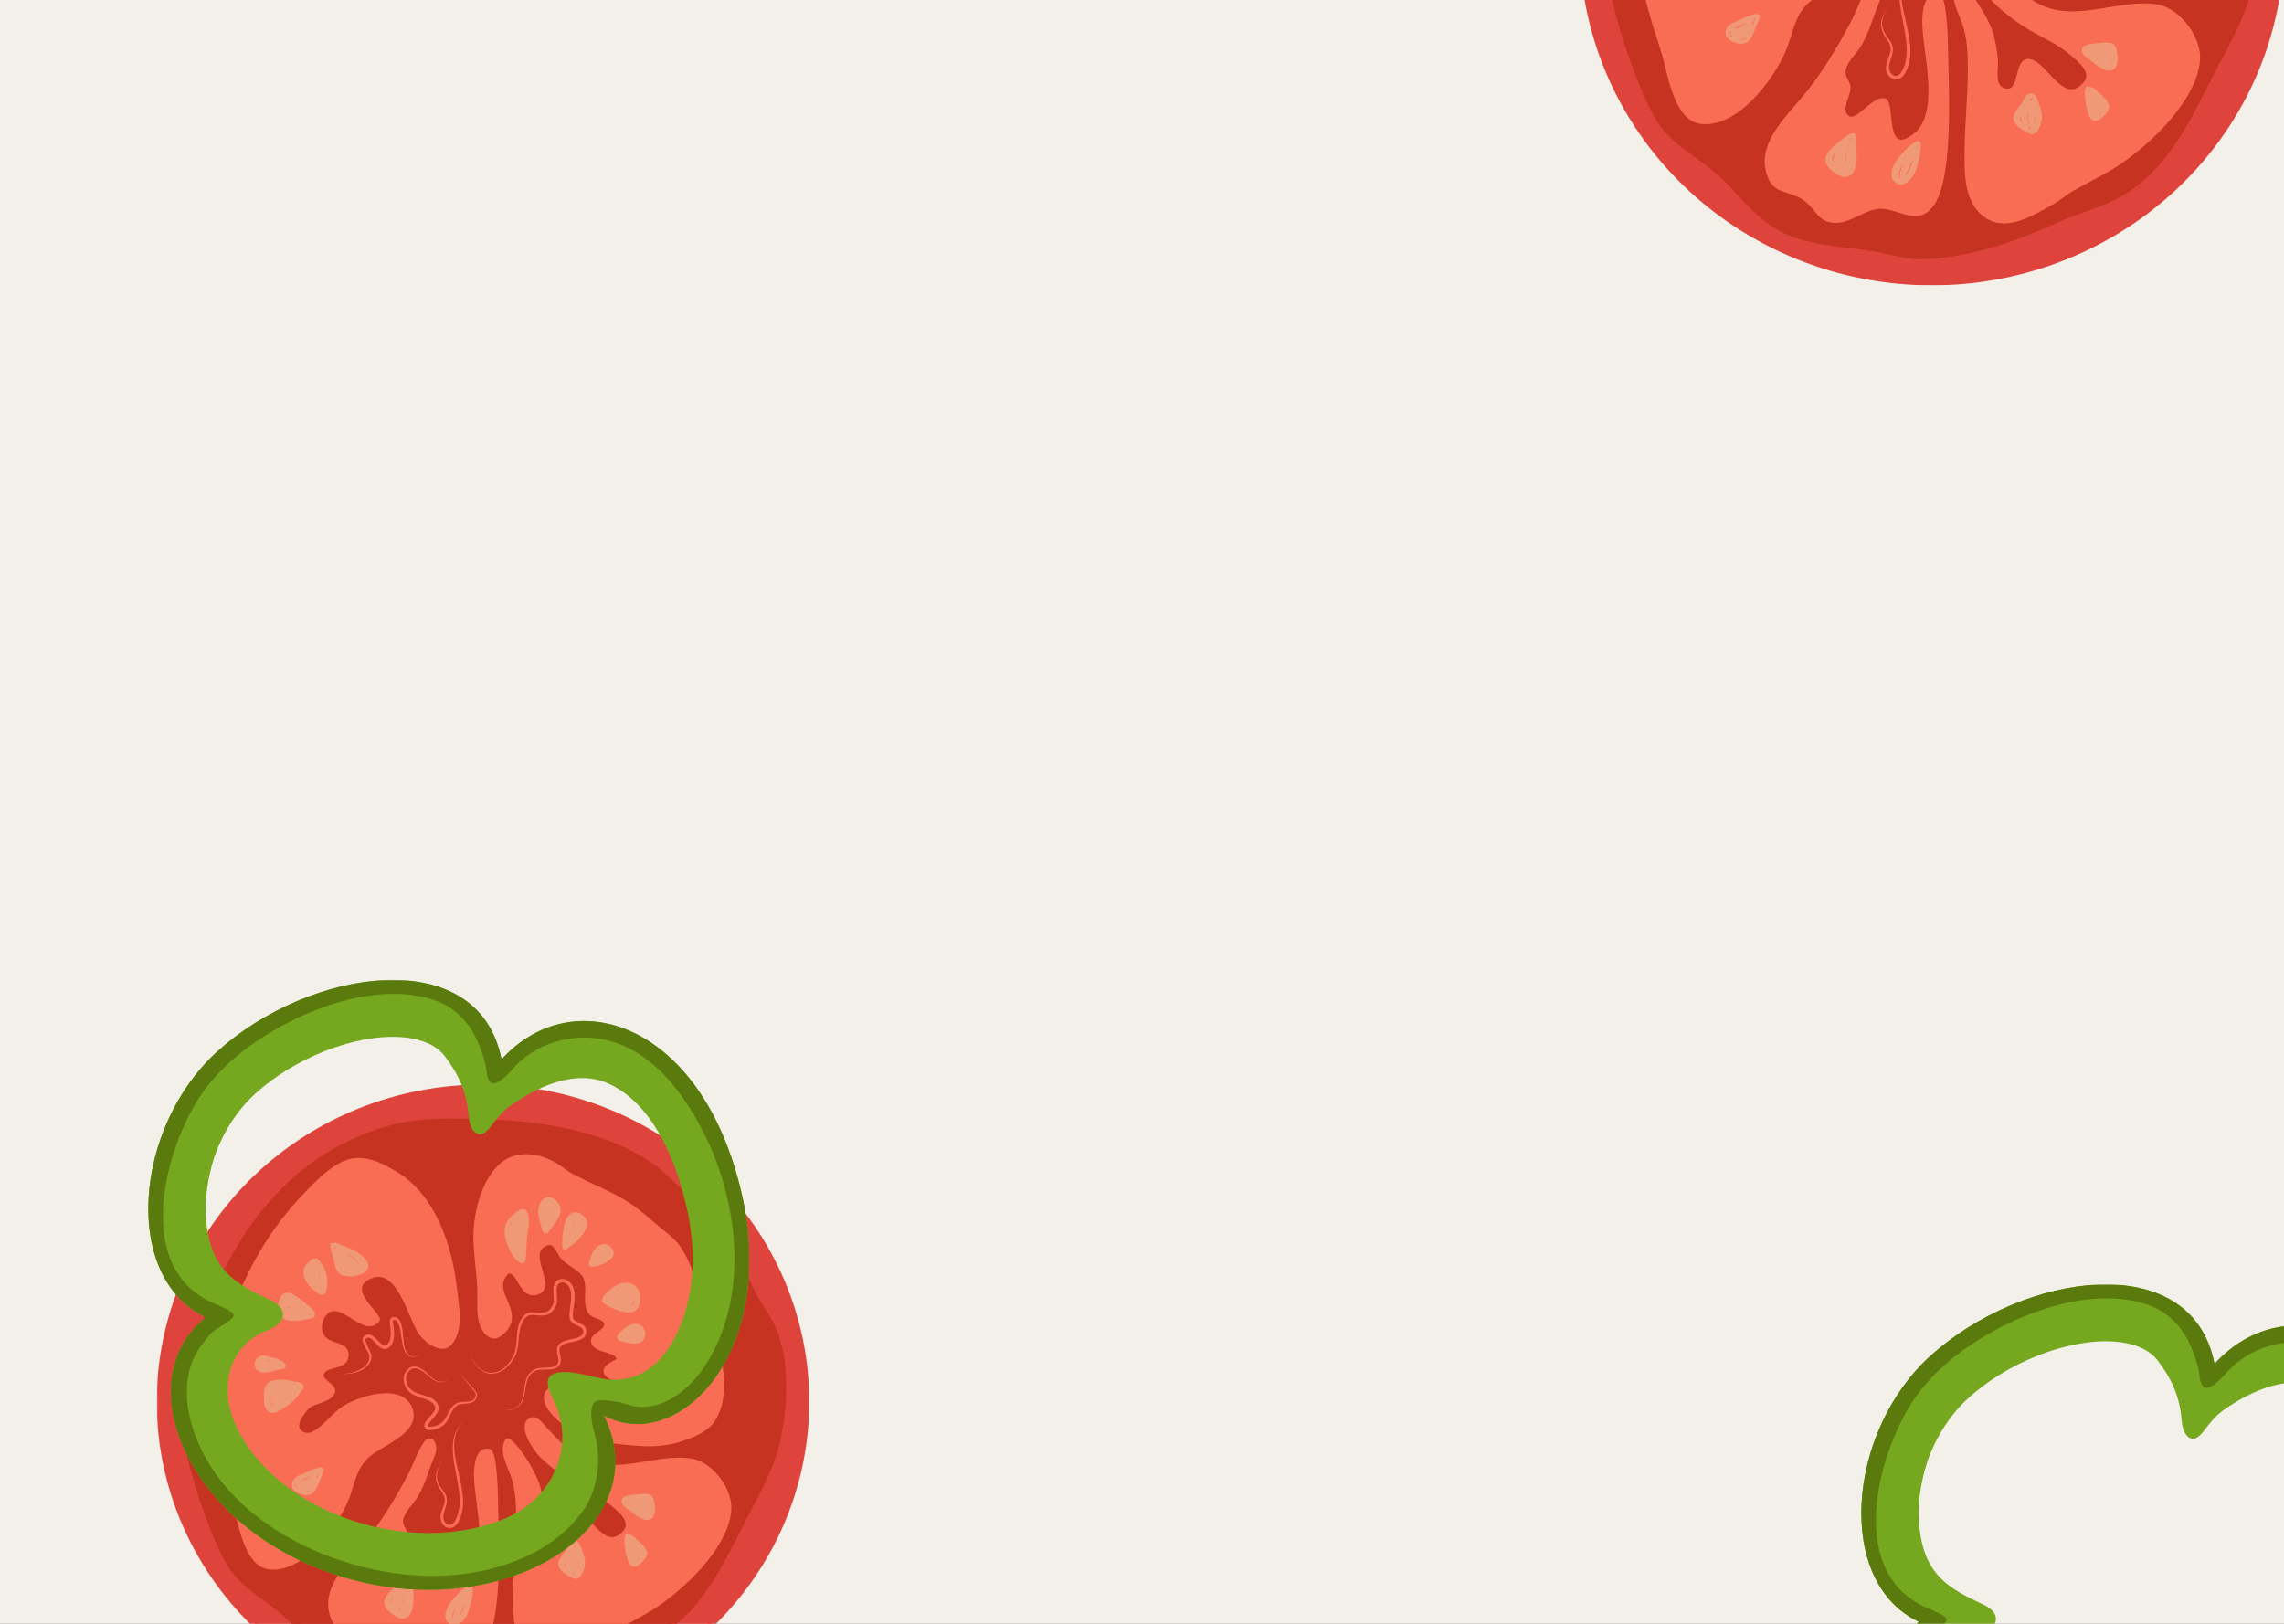 <svg width="1440" height="1024" viewBox="0 0 1440 1024" fill="none" xmlns="http://www.w3.org/2000/svg">
<rect x="0" y="0" width="1440" height="1024" fill="#333333" stroke="none"/>
<g clip-path="url(#clip0_1538_387)">
<rect width="1440" height="1024" fill="#F3EFE9"/>
<mask id="mask0_1538_387" style="mask-type:luminance" maskUnits="userSpaceOnUse" x="1173" y="810" width="380" height="386">
<path d="M1173 810H1552.48V1195.34H1173V810Z" fill="white"/>
</mask>
<g mask="url(#mask0_1538_387)">
<path d="M1515.11 1006.03C1512.81 1019.63 1507.69 1034.52 1499.09 1045.54V1045.55C1490.64 1056.36 1478.85 1063.46 1463.1 1061.94C1455.15 1061.17 1434.07 1053.41 1426.99 1059.64C1422.37 1063.7 1428.38 1073.47 1430.17 1077.55C1442.45 1105.51 1427.64 1136.24 1400.96 1148.45C1398.43 1149.61 1395.82 1150.67 1393.14 1151.64C1380.17 1156.32 1365.48 1158.76 1350.14 1158.76C1335.28 1158.76 1320.3 1156.47 1305.61 1151.97C1282.74 1144.95 1262.7 1133.18 1247.67 1117.91C1239.28 1109.4 1232.79 1100.14 1228.66 1090.92C1226.6 1086.34 1225.12 1081.77 1224.28 1077.3C1223.71 1074.3 1223.44 1071.28 1223.45 1068.3V1068.29C1223.47 1058.28 1226.73 1048.65 1233.22 1041.32C1236.55 1037.56 1240.72 1034.4 1245.76 1032.1C1248.54 1030.83 1251.51 1029.87 1254.02 1028.11C1256.52 1026.34 1258.57 1023.53 1258.37 1020.47C1258.08 1015.9 1253.33 1013.16 1249.18 1011.24C1244.5 1009.08 1240.17 1006.97 1236.22 1004.69H1236.21C1225.35 998.438 1217.37 990.938 1213.09 977.729C1212.58 976.151 1212.12 974.49 1211.71 972.734C1209.43 962.859 1209.18 952.651 1210.43 942.609C1211.32 935.458 1212.96 928.391 1215.16 921.589C1220.8 905.651 1229.79 891.792 1241.17 881.5C1252.92 870.88 1267.53 861.849 1283.43 855.391C1293.29 851.391 1303.35 848.552 1312.83 847.052C1317.99 846.229 1322.97 845.813 1327.66 845.813C1338.73 845.813 1353.04 848.406 1360.21 857.76C1369.21 869.495 1374.08 880.422 1375.41 894.906C1375.77 898.807 1376.3 903.078 1379.16 905.755C1384.26 910.526 1388.73 903.193 1391.47 899.734C1394.97 895.292 1397.83 892.036 1402.77 888.609C1419.53 877.021 1443.19 866.068 1463.54 875.297C1463.59 875.323 1463.64 875.349 1463.69 875.37C1490.94 887.828 1504.74 921.115 1511.65 948.193C1516.93 968.901 1518.09 988.359 1515.11 1006.03ZM1546.32 939.344C1519.75 835.109 1440.11 811.531 1396.21 860.099C1381.58 786.021 1275.09 802.557 1217.18 854.932C1163.94 903.083 1156.93 998.104 1209.82 1022.71C1159.51 1062.53 1198.23 1156.47 1295.12 1186.2C1397.43 1217.59 1495.58 1155.56 1460.79 1084.68C1507.83 1109.91 1572.89 1043.57 1546.32 939.344Z" fill="#75A81E"/>
<path d="M1541 1010.42C1536.82 1034.02 1525.01 1061.29 1503.49 1073.9C1497.34 1077.51 1490.51 1079.52 1483.35 1079.26C1477.7 1079.06 1472.9 1076.33 1467.46 1075.72C1462.52 1075.17 1456.59 1074.04 1454.51 1076.72C1450.98 1081.26 1453.59 1091.67 1455.23 1097.68C1459.33 1112.72 1456.79 1131.68 1447.61 1144.66C1442.03 1152.54 1435.01 1159.32 1427.06 1164.79C1420.31 1169.44 1413.01 1173.25 1405.39 1176.25C1386.17 1183.82 1365.28 1186.58 1344.71 1185.6C1335.14 1185.15 1325.6 1183.86 1316.22 1181.89C1288.97 1176.13 1262.35 1164.65 1240.54 1147.17C1229.9 1138.65 1220.39 1128.6 1213.06 1117.07C1204.68 1103.9 1198.64 1088.48 1197.92 1072.76C1197.56 1065.04 1198.55 1057.21 1201.45 1050.02C1203.74 1044.3 1209.23 1036.78 1213.54 1032.4C1216.69 1029.19 1228.44 1024.06 1227.26 1020.92C1226.21 1018.14 1216.45 1014.87 1212.03 1012.65C1166.65 989.865 1182.54 923.906 1202.56 889.12C1210.92 874.578 1222.93 862.38 1236.35 852.453C1266.68 830.026 1316.49 809.865 1354.16 822.849C1365.78 826.854 1374.45 835.281 1379.91 846.177C1382.55 851.453 1384.41 857.094 1385.96 862.776C1386.85 866.073 1386.53 869.005 1387.76 872.302C1390.85 880.594 1400.85 868.813 1404.03 865.297C1413.29 855.031 1426.26 848.677 1439.9 846.87C1446.81 845.948 1453.89 846.177 1460.73 847.563C1491.96 853.87 1512.96 883.719 1525.86 910.849C1539.74 940.016 1546.92 976.953 1541 1010.42ZM1546.32 939.344C1519.75 835.109 1440.11 811.531 1396.21 860.099C1381.58 786.021 1275.09 802.557 1217.18 854.932C1163.94 903.083 1156.93 998.104 1209.82 1022.71C1159.51 1062.53 1198.23 1156.47 1295.12 1186.2C1397.43 1217.59 1495.58 1155.57 1460.79 1084.69C1507.83 1109.91 1572.89 1043.57 1546.32 939.344Z" fill="#5B7A0D"/>
</g>
<path d="M1438.07 -35.995C1438.07 -32.495 1437.98 -28.995 1437.8 -25.5C1437.62 -22 1437.36 -18.51 1437 -15.026C1436.66 -11.542 1436.21 -8.068 1435.69 -4.604C1435.16 -1.141 1434.54 2.307 1433.84 5.74C1433.14 9.177 1432.35 12.589 1431.47 15.985C1430.6 19.38 1429.64 22.755 1428.59 26.104C1427.55 29.458 1426.42 32.781 1425.2 36.078C1423.99 39.375 1422.69 42.641 1421.32 45.875C1419.94 49.109 1418.48 52.307 1416.94 55.474C1415.4 58.636 1413.78 61.766 1412.08 64.854C1410.39 67.938 1408.61 70.984 1406.76 73.99C1404.91 76.99 1402.98 79.948 1400.98 82.859C1398.98 85.771 1396.91 88.63 1394.76 91.443C1392.61 94.255 1390.4 97.016 1388.11 99.724C1385.83 102.427 1383.48 105.078 1381.06 107.672C1378.65 110.266 1376.16 112.802 1373.61 115.276C1371.07 117.755 1368.46 120.167 1365.79 122.516C1363.12 124.87 1360.4 127.156 1357.61 129.375C1354.83 131.599 1351.99 133.75 1349.1 135.839C1346.21 137.922 1343.26 139.938 1340.27 141.886C1337.27 143.828 1334.23 145.703 1331.14 147.5C1328.05 149.302 1324.92 151.026 1321.74 152.677C1318.57 154.328 1315.35 155.901 1312.1 157.396C1308.84 158.896 1305.55 160.313 1302.22 161.651C1298.9 162.995 1295.54 164.25 1292.15 165.432C1288.75 166.609 1285.34 167.708 1281.89 168.724C1278.44 169.74 1274.97 170.677 1271.48 171.526C1267.99 172.375 1264.47 173.146 1260.94 173.828C1257.41 174.511 1253.86 175.109 1250.3 175.62C1246.74 176.136 1243.17 176.563 1239.58 176.906C1235.99 177.25 1232.41 177.505 1228.81 177.677C1225.21 177.849 1221.61 177.938 1218.01 177.938C1214.41 177.938 1210.81 177.849 1207.21 177.677C1203.61 177.505 1200.03 177.25 1196.44 176.906C1192.86 176.563 1189.29 176.136 1185.72 175.62C1182.16 175.109 1178.61 174.511 1175.08 173.828C1171.55 173.146 1168.04 172.375 1164.54 171.526C1161.05 170.677 1157.58 169.74 1154.13 168.724C1150.69 167.708 1147.27 166.609 1143.87 165.432C1140.48 164.25 1137.12 162.995 1133.8 161.651C1130.47 160.313 1127.18 158.896 1123.93 157.396C1120.67 155.901 1117.45 154.328 1114.28 152.677C1111.1 151.026 1107.97 149.302 1104.88 147.5C1101.79 145.703 1098.75 143.828 1095.75 141.886C1092.76 139.938 1089.82 137.922 1086.93 135.839C1084.03 133.75 1081.19 131.599 1078.41 129.375C1075.62 127.156 1072.9 124.87 1070.23 122.516C1067.56 120.167 1064.95 117.755 1062.41 115.276C1059.86 112.802 1057.38 110.266 1054.96 107.672C1052.54 105.078 1050.19 102.427 1047.91 99.724C1045.62 97.016 1043.41 94.255 1041.26 91.443C1039.11 88.63 1037.04 85.771 1035.04 82.859C1033.04 79.948 1031.11 76.99 1029.27 73.99C1027.41 70.984 1025.64 67.938 1023.94 64.854C1022.24 61.766 1020.62 58.636 1019.08 55.474C1017.54 52.307 1016.08 49.109 1014.71 45.875C1013.33 42.641 1012.03 39.375 1010.82 36.078C1009.6 32.781 1008.48 29.458 1007.43 26.104C1006.39 22.755 1005.43 19.38 1004.55 15.985C1003.68 12.589 1002.89 9.177 1002.18 5.74C1001.48 2.307 1000.86 -1.141 1000.34 -4.604C999.807 -8.068 999.369 -11.542 999.015 -15.026C998.661 -18.51 998.396 -22 998.218 -25.5C998.047 -28.995 997.958 -32.495 997.958 -35.995C997.958 -39.495 998.047 -42.995 998.218 -46.489C998.396 -49.989 998.661 -53.479 999.015 -56.964C999.369 -60.448 999.807 -63.922 1000.34 -67.385C1000.86 -70.849 1001.48 -74.297 1002.18 -77.729C1002.89 -81.167 1003.68 -84.578 1004.55 -87.974C1005.43 -91.37 1006.39 -94.745 1007.43 -98.094C1008.48 -101.448 1009.6 -104.771 1010.82 -108.068C1012.03 -111.364 1013.33 -114.63 1014.71 -117.864C1016.08 -121.099 1017.54 -124.297 1019.08 -127.463C1020.62 -130.63 1022.24 -133.755 1023.94 -136.844C1025.64 -139.927 1027.41 -142.974 1029.27 -145.979C1031.11 -148.979 1033.04 -151.937 1035.04 -154.849C1037.04 -157.76 1039.11 -160.62 1041.26 -163.432C1043.41 -166.245 1045.62 -169.005 1047.91 -171.713C1050.19 -174.417 1052.54 -177.068 1054.96 -179.661C1057.38 -182.255 1059.86 -184.792 1062.41 -187.266C1064.95 -189.745 1067.56 -192.156 1070.23 -194.51C1072.9 -196.859 1075.62 -199.146 1078.41 -201.365C1081.19 -203.588 1084.03 -205.74 1086.93 -207.828C1089.82 -209.911 1092.76 -211.927 1095.75 -213.875C1098.75 -215.818 1101.79 -217.693 1104.88 -219.49C1107.97 -221.292 1111.1 -223.016 1114.28 -224.667C1117.45 -226.318 1120.67 -227.891 1123.93 -229.385C1127.18 -230.885 1130.47 -232.302 1133.8 -233.641C1137.12 -234.984 1140.48 -236.24 1143.87 -237.422C1147.27 -238.599 1150.69 -239.698 1154.13 -240.713C1157.58 -241.729 1161.05 -242.667 1164.54 -243.516C1168.04 -244.365 1171.55 -245.135 1175.08 -245.818C1178.61 -246.5 1182.16 -247.099 1185.72 -247.609C1189.29 -248.125 1192.86 -248.552 1196.44 -248.896C1200.03 -249.24 1203.61 -249.495 1207.21 -249.667C1210.81 -249.838 1214.41 -249.927 1218.01 -249.927C1221.61 -249.927 1225.21 -249.838 1228.81 -249.667C1232.41 -249.495 1235.99 -249.24 1239.58 -248.896C1243.17 -248.552 1246.74 -248.125 1250.3 -247.609C1253.86 -247.099 1257.41 -246.5 1260.94 -245.818C1264.47 -245.135 1267.99 -244.365 1271.48 -243.516C1274.97 -242.667 1278.44 -241.729 1281.89 -240.713C1285.34 -239.698 1288.75 -238.599 1292.15 -237.422C1295.54 -236.24 1298.9 -234.984 1302.22 -233.641C1305.55 -232.302 1308.84 -230.885 1312.1 -229.385C1315.35 -227.891 1318.57 -226.318 1321.74 -224.667C1324.92 -223.016 1328.05 -221.292 1331.14 -219.49C1334.23 -217.693 1337.28 -215.818 1340.27 -213.875C1343.26 -211.927 1346.21 -209.911 1349.1 -207.828C1351.99 -205.74 1354.83 -203.588 1357.61 -201.365C1360.4 -199.146 1363.12 -196.859 1365.79 -194.51C1368.46 -192.156 1371.07 -189.745 1373.61 -187.266C1376.16 -184.792 1378.65 -182.255 1381.06 -179.661C1383.48 -177.068 1385.83 -174.417 1388.11 -171.713C1390.4 -169.005 1392.61 -166.245 1394.76 -163.432C1396.91 -160.62 1398.98 -157.76 1400.98 -154.849C1402.98 -151.937 1404.91 -148.979 1406.76 -145.979C1408.61 -142.974 1410.39 -139.927 1412.08 -136.844C1413.78 -133.755 1415.4 -130.625 1416.94 -127.463C1418.48 -124.297 1419.94 -121.099 1421.32 -117.864C1422.69 -114.63 1423.99 -111.364 1425.2 -108.068C1426.42 -104.771 1427.55 -101.448 1428.59 -98.094C1429.64 -94.745 1430.6 -91.37 1431.47 -87.974C1432.35 -84.578 1433.14 -81.167 1433.84 -77.729C1434.54 -74.297 1435.16 -70.849 1435.69 -67.385C1436.21 -63.922 1436.66 -60.448 1437 -56.964C1437.36 -53.479 1437.62 -49.989 1437.8 -46.489C1437.98 -42.995 1438.07 -39.495 1438.07 -35.995Z" fill="#DF443C"/>
<mask id="mask1_1538_387" style="mask-type:luminance" maskUnits="userSpaceOnUse" x="996" y="-252" width="444" height="432">
<path d="M996 -252H1440V180H996V-252Z" fill="white"/>
</mask>
<g mask="url(#mask1_1538_387)">
<path d="M1438.07 -35.995C1438.07 -32.495 1437.98 -28.995 1437.8 -25.5C1437.62 -22 1437.36 -18.51 1437 -15.026C1436.66 -11.541 1436.21 -8.068 1435.69 -4.604C1435.16 -1.14 1434.54 2.307 1433.84 5.74C1433.13 9.177 1432.35 12.589 1431.47 15.985C1430.6 19.38 1429.63 22.755 1428.59 26.104C1427.55 29.459 1426.42 32.781 1425.2 36.078C1423.99 39.375 1422.69 42.641 1421.32 45.875C1419.94 49.109 1418.48 52.307 1416.94 55.474C1415.4 58.636 1413.78 61.766 1412.08 64.854C1410.38 67.938 1408.61 70.985 1406.76 73.99C1404.91 76.99 1402.98 79.948 1400.98 82.859C1398.98 85.771 1396.91 88.63 1394.76 91.443C1392.61 94.255 1390.4 97.016 1388.11 99.724C1385.83 102.427 1383.48 105.078 1381.06 107.672C1378.65 110.266 1376.16 112.802 1373.61 115.276C1371.07 117.755 1368.46 120.167 1365.79 122.516C1363.12 124.87 1360.4 127.156 1357.61 129.375C1354.83 131.599 1351.99 133.75 1349.1 135.839C1346.21 137.922 1343.26 139.938 1340.26 141.886C1337.27 143.828 1334.23 145.703 1331.14 147.5C1328.05 149.302 1324.92 151.026 1321.74 152.677C1318.57 154.328 1315.35 155.901 1312.1 157.396C1308.84 158.896 1305.55 160.313 1302.22 161.651C1298.9 162.995 1295.54 164.25 1292.15 165.432C1288.75 166.61 1285.34 167.709 1281.89 168.724C1278.44 169.74 1274.97 170.677 1271.48 171.526C1267.99 172.375 1264.47 173.146 1260.94 173.828C1257.41 174.511 1253.86 175.11 1250.3 175.62C1246.74 176.136 1243.17 176.563 1239.58 176.906C1235.99 177.25 1232.41 177.505 1228.81 177.677C1225.21 177.849 1221.61 177.938 1218.01 177.938C1214.41 177.938 1210.81 177.849 1207.21 177.677C1203.61 177.505 1200.03 177.25 1196.44 176.906C1192.86 176.563 1189.29 176.136 1185.72 175.62C1182.16 175.11 1178.61 174.511 1175.08 173.828C1171.55 173.146 1168.04 172.375 1164.54 171.526C1161.05 170.677 1157.58 169.74 1154.13 168.724C1150.69 167.709 1147.27 166.61 1143.87 165.432C1140.48 164.25 1137.12 162.995 1133.8 161.651C1130.47 160.313 1127.18 158.896 1123.93 157.396C1120.67 155.901 1117.45 154.328 1114.28 152.677C1111.1 151.026 1107.97 149.302 1104.88 147.5C1101.79 145.703 1098.75 143.828 1095.75 141.886C1092.76 139.938 1089.82 137.922 1086.93 135.839C1084.03 133.75 1081.19 131.599 1078.41 129.375C1075.62 127.156 1072.9 124.87 1070.23 122.516C1067.56 120.167 1064.95 117.755 1062.41 115.276C1059.86 112.802 1057.38 110.266 1054.96 107.672C1052.54 105.078 1050.19 102.427 1047.91 99.724C1045.62 97.016 1043.41 94.255 1041.26 91.443C1039.11 88.63 1037.04 85.771 1035.04 82.859C1033.04 79.948 1031.11 76.99 1029.27 73.99C1027.41 70.985 1025.64 67.938 1023.94 64.854C1022.24 61.766 1020.62 58.636 1019.08 55.474C1017.54 52.307 1016.08 49.109 1014.71 45.875C1013.33 42.641 1012.03 39.375 1010.82 36.078C1009.6 32.781 1008.48 29.459 1007.43 26.104C1006.39 22.755 1005.43 19.38 1004.55 15.985C1003.68 12.589 1002.89 9.177 1002.18 5.74C1001.48 2.307 1000.86 -1.14 1000.34 -4.604C999.807 -8.068 999.369 -11.541 999.015 -15.026C998.661 -18.51 998.396 -22 998.218 -25.5C998.047 -28.995 997.958 -32.495 997.958 -35.995C997.958 -39.495 998.047 -42.995 998.218 -46.489C998.396 -49.989 998.661 -53.479 999.015 -56.963C999.369 -60.448 999.807 -63.922 1000.34 -67.385C1000.86 -70.849 1001.48 -74.297 1002.18 -77.729C1002.89 -81.166 1003.68 -84.578 1004.55 -87.974C1005.43 -91.37 1006.39 -94.745 1007.43 -98.094C1008.48 -101.448 1009.6 -104.771 1010.82 -108.068C1012.03 -111.364 1013.33 -114.63 1014.71 -117.864C1016.08 -121.099 1017.54 -124.297 1019.08 -127.463C1020.62 -130.63 1022.24 -133.755 1023.94 -136.844C1025.64 -139.927 1027.41 -142.974 1029.27 -145.979C1031.11 -148.979 1033.04 -151.937 1035.04 -154.849C1037.04 -157.76 1039.11 -160.62 1041.26 -163.432C1043.41 -166.245 1045.62 -169.005 1047.91 -171.713C1050.19 -174.417 1052.54 -177.068 1054.96 -179.661C1057.38 -182.255 1059.86 -184.792 1062.41 -187.266C1064.95 -189.745 1067.56 -192.156 1070.23 -194.51C1072.9 -196.859 1075.62 -199.146 1078.41 -201.364C1081.19 -203.588 1084.03 -205.739 1086.93 -207.828C1089.82 -209.911 1092.76 -211.927 1095.75 -213.875C1098.75 -215.818 1101.79 -217.693 1104.88 -219.489C1107.97 -221.292 1111.1 -223.016 1114.28 -224.667C1117.45 -226.318 1120.67 -227.891 1123.93 -229.385C1127.18 -230.885 1130.47 -232.302 1133.8 -233.641C1137.12 -234.984 1140.48 -236.239 1143.87 -237.422C1147.27 -238.599 1150.69 -239.698 1154.13 -240.713C1157.58 -241.729 1161.05 -242.667 1164.54 -243.516C1168.04 -244.365 1171.55 -245.135 1175.08 -245.818C1178.61 -246.5 1182.16 -247.099 1185.72 -247.609C1189.29 -248.125 1192.86 -248.552 1196.44 -248.896C1200.03 -249.239 1203.61 -249.495 1207.21 -249.667C1210.81 -249.838 1214.41 -249.927 1218.01 -249.927C1221.61 -249.927 1225.21 -249.838 1228.81 -249.667C1232.41 -249.495 1235.99 -249.239 1239.58 -248.896C1243.17 -248.552 1246.74 -248.125 1250.3 -247.609C1253.86 -247.099 1257.41 -246.5 1260.94 -245.818C1264.47 -245.135 1267.99 -244.365 1271.48 -243.516C1274.97 -242.667 1278.44 -241.729 1281.89 -240.713C1285.34 -239.698 1288.75 -238.599 1292.15 -237.422C1295.54 -236.239 1298.9 -234.984 1302.22 -233.641C1305.55 -232.302 1308.84 -230.885 1312.1 -229.385C1315.35 -227.891 1318.57 -226.318 1321.74 -224.667C1324.92 -223.016 1328.05 -221.292 1331.14 -219.489C1334.23 -217.693 1337.28 -215.818 1340.26 -213.875C1343.26 -211.927 1346.21 -209.911 1349.1 -207.828C1351.99 -205.739 1354.83 -203.588 1357.61 -201.364C1360.4 -199.146 1363.12 -196.859 1365.79 -194.51C1368.46 -192.156 1371.07 -189.745 1373.61 -187.266C1376.16 -184.792 1378.65 -182.255 1381.06 -179.661C1383.48 -177.068 1385.83 -174.417 1388.11 -171.713C1390.4 -169.005 1392.61 -166.245 1394.76 -163.432C1396.91 -160.62 1398.98 -157.76 1400.98 -154.849C1402.98 -151.937 1404.91 -148.979 1406.76 -145.979C1408.61 -142.974 1410.38 -139.927 1412.08 -136.844C1413.78 -133.755 1415.4 -130.625 1416.94 -127.463C1418.48 -124.297 1419.94 -121.099 1421.32 -117.864C1422.69 -114.63 1423.99 -111.364 1425.2 -108.068C1426.42 -104.771 1427.55 -101.448 1428.59 -98.094C1429.63 -94.745 1430.6 -91.37 1431.47 -87.974C1432.35 -84.578 1433.13 -81.166 1433.84 -77.729C1434.54 -74.297 1435.16 -70.849 1435.69 -67.385C1436.21 -63.922 1436.66 -60.448 1437 -56.963C1437.36 -53.479 1437.62 -49.989 1437.8 -46.489C1437.98 -42.995 1438.07 -39.495 1438.07 -35.995Z" stroke="#DF443C" stroke-width="3.99" stroke-miterlimit="1.5" stroke-linecap="round" stroke-linejoin="round"/>
</g>
<path fill-rule="evenodd" clip-rule="evenodd" d="M1020.16 -59.454C1037.57 -132.178 1078.39 -201.141 1154.94 -222.094C1176.35 -227.959 1199.64 -226.938 1221.6 -226.151C1258.82 -224.813 1300.45 -218.448 1332.02 -196.761C1339.47 -191.641 1346.44 -184.094 1353.27 -178.105C1360.47 -171.797 1368.93 -165.99 1374.89 -158.438C1386.24 -144.058 1393.52 -126.563 1401.36 -110.219C1405.32 -101.974 1411.45 -94.829 1415.13 -86.495C1424.66 -64.975 1423.48 -34.73 1418.95 -12.23C1414.71 8.796 1404.57 25.609 1394.8 44.458C1379.06 74.827 1365.06 107.364 1332.99 124.004C1321.83 129.796 1309.02 132.786 1297.54 138.03C1270.67 150.306 1241.43 160.817 1211.37 161.473C1201.4 161.692 1191.8 158.161 1182.01 156.572C1160.84 153.14 1135.32 153.306 1116.96 140.296C1104.08 131.176 1095.16 118.39 1083.41 108.062C1072.55 98.51 1059.24 91.546 1049.87 80.353C1036.22 64.051 1016.21 2.119 1015.13 -19.907C1014.61 -30.48 1018.49 -48.98 1020.16 -59.454Z" fill="#C73321" stroke="#C73321" stroke-width="3.992" stroke-miterlimit="1.5" stroke-linecap="round" stroke-linejoin="round"/>
<path fill-rule="evenodd" clip-rule="evenodd" d="M1098.8 -32.068C1095.16 -27.964 1087.72 -18.73 1095.11 -14.745C1097.42 -13.506 1100.04 -13.662 1102.35 -14.86C1110.35 -19.016 1115.37 -27.131 1122.76 -32.001C1133.29 -38.938 1163.56 -48.709 1169.31 -30.506C1174.44 -14.266 1146.84 -6.626 1138.24 2.588C1130.17 11.239 1129.63 21.317 1125.19 31.697C1117.42 49.843 1095.51 79.603 1072.76 77.4C1056.06 75.781 1052.33 46.515 1048.65 34.307C1045.79 24.833 1042.49 15.614 1039.98 6.02C1036.48 -7.376 1032.18 -20.506 1032.51 -34.547C1032.83 -48.261 1037.67 -61.204 1041.01 -74.35C1050.97 -113.553 1069.35 -149.511 1097.77 -178.417C1104.68 -185.448 1112.17 -193.375 1120.99 -197.98C1134.1 -204.828 1145.48 -199.537 1157.12 -192.948C1184.95 -177.203 1196.4 -141.86 1199.58 -111.886C1200.77 -100.724 1203.99 -85.797 1196.5 -76.037C1190.7 -68.469 1180.05 -76.251 1175.75 -81.683C1168.02 -91.48 1160.94 -128.672 1141.67 -120.808C1122.27 -112.891 1149.68 -94.954 1146.74 -91.344C1136.69 -78.98 1120.15 -108.73 1110.08 -94.855C1108.09 -92.12 1107.21 -88.777 1107.53 -85.433C1108.73 -72.98 1125.62 -77.782 1125.64 -68.1C1125.66 -58.074 1112.86 -61.615 1109.06 -55.735C1105.82 -50.73 1117.94 -47.459 1116.48 -42.693C1114.51 -36.256 1103.24 -36.068 1098.8 -32.068Z" fill="#F96D55" stroke="#F96D55" stroke-width="1.597" stroke-miterlimit="1.5" stroke-linecap="round" stroke-linejoin="round"/>
<path fill-rule="evenodd" clip-rule="evenodd" d="M1234.04 -9.876C1229.5 -3.068 1235.18 7.275 1237.61 13.911C1241.1 23.426 1241.49 33.833 1241.46 43.869C1241.41 63.103 1239.12 82.312 1239.37 101.588C1239.51 112.671 1240.29 125.358 1248.64 133.749C1262.27 147.442 1280.41 135.692 1294.11 128.129C1298.48 125.718 1302.06 122.28 1306.39 119.801C1315.45 114.608 1325.17 110.171 1333.94 104.494C1352.23 92.66 1374.72 71.556 1383.05 50.905C1385.12 45.744 1386.75 39.536 1386.2 33.921C1384.89 20.707 1372.58 5.286 1359.14 3.426C1337.66 0.447 1312.75 12.76 1291.49 5.827C1278.5 1.593 1270.66 -7.324 1261.46 -16.975C1258.8 -19.772 1254.44 -26.808 1249.85 -23.928C1242.13 -19.074 1253.29 -3.063 1257.47 1.077C1263.96 7.51 1272.72 14.129 1280.65 18.692C1289.45 23.754 1297.91 27.359 1305.74 34.015C1310.93 38.411 1320.48 45.728 1313.93 52.89C1300.62 67.421 1290.28 40.01 1279.88 38.098C1269.6 36.208 1275.1 59.53 1263.84 56.442C1256.32 54.374 1259.16 44.072 1258.86 38.416C1258.59 33.562 1257.64 28.629 1256.61 23.885C1253.79 10.827 1236.41 -13.433 1234.04 -9.876Z" fill="#F96D55" stroke="#F96D55" stroke-width="1.597" stroke-miterlimit="1.5" stroke-linecap="round" stroke-linejoin="round"/>
<path fill-rule="evenodd" clip-rule="evenodd" d="M1179.12 -8.823C1174.01 -1.98 1172.05 5.656 1168.18 13.062C1159.12 30.437 1148.59 47.88 1135.89 62.88C1126.31 74.192 1110.73 89.51 1113.78 106.01C1117.02 123.536 1127.2 117.937 1138.18 126.072C1145.8 131.723 1146.94 140.197 1158.15 139.697C1167.99 139.26 1175.86 131.072 1185.54 130.869C1197.68 130.619 1209.55 143.03 1219.18 128.103C1231.15 109.562 1227.64 51.703 1227.33 29.088C1227.28 25.333 1226.77 -1.865 1222.31 -2.99C1213.35 -5.245 1212.56 9.578 1212.73 15.057C1213.31 33.666 1222.3 64.588 1210.92 80.989C1209.68 82.781 1207.95 84.26 1206.21 85.546C1187.22 99.609 1194.24 64.968 1188.44 62.952C1181.18 60.437 1171.35 77.426 1165.47 73.921C1159.43 70.322 1165.38 60.817 1165.94 56.265C1166.51 51.603 1161.73 49.072 1162.89 43.994C1164.26 37.947 1169.74 33.531 1172.8 28.364C1176.21 22.598 1178.54 16.15 1180.72 9.838C1181.06 8.859 1181.39 7.869 1181.77 6.9C1182.11 6.041 1182.12 6.046 1182.43 5.275C1183.53 2.546 1184.79 -0.24 1185.29 -3.157C1185.77 -5.954 1183.92 -12.964 1179.12 -8.823Z" fill="#F96D55" stroke="#F96D55" stroke-width="1.597" stroke-miterlimit="1.5" stroke-linecap="round" stroke-linejoin="round"/>
<path fill-rule="evenodd" clip-rule="evenodd" d="M1204.42 -22.25C1200.83 -18.495 1199.15 -14.219 1198.61 -9.604C1198 -4.328 1198.9 1.38 1200.15 7.229C1201.34 12.797 1202.85 18.495 1203.74 24.047C1204.37 28.042 1204.68 31.969 1204.32 35.714C1203.94 39.708 1202.79 43.495 1200.56 46.974C1198.83 49.599 1196.37 50.417 1194.18 49.917C1192.03 49.432 1190.08 47.667 1189.35 44.948C1188.92 43.292 1189.02 41.693 1189.4 40.125C1189.79 38.458 1190.5 36.823 1191.08 35.182C1191.63 33.641 1192.09 32.094 1191.98 30.474C1191.91 29.385 1191.63 28.453 1191.25 27.594C1190.24 25.338 1188.5 23.588 1187.41 21.156C1186.21 18.516 1185.82 16.302 1185.99 14.24C1186.27 11.021 1187.94 8.177 1190.08 4.656C1188.51 7.583 1187.22 10.047 1186.74 12.588C1186.28 15.062 1186.6 17.604 1188.23 20.755C1189.46 23.146 1191.28 24.823 1192.41 27.042C1192.9 28.016 1193.25 29.088 1193.4 30.349C1193.78 33.823 1191.87 37.13 1191.19 40.521C1190.93 41.797 1190.87 43.083 1191.28 44.406C1191.83 46.26 1193.15 47.495 1194.62 47.786C1196.04 48.068 1197.54 47.417 1198.6 45.719C1200.61 42.557 1201.59 39.104 1201.96 35.479C1202.33 31.912 1202.11 28.177 1201.61 24.359C1200.88 18.818 1199.58 13.104 1198.62 7.521C1197.59 1.505 1196.97 -4.365 1197.86 -9.708C1198.64 -14.37 1200.57 -18.63 1204.42 -22.25Z" fill="#F96D55"/>
<path d="M1315.95 55.734C1315.38 57.744 1315.6 59.728 1315.82 61.77C1316.16 64.864 1316.61 67.911 1317.58 70.879C1318.2 72.781 1319.07 75.567 1321.6 75.046C1322.97 74.76 1324.06 73.723 1325.03 72.775C1326.46 71.379 1328.65 69.223 1328.56 66.999C1328.46 64.577 1324.26 60.885 1322.47 59.333C1321.41 58.416 1318.89 55.541 1317.11 55.822C1315.54 56.072 1315.92 58.807 1316.1 59.874C1316.73 63.369 1317.98 66.635 1319.5 69.822C1319.78 70.39 1320.46 72.76 1321.15 73.088C1321.34 73.181 1321.86 72.567 1321.94 72.484C1322.45 71.827 1322.66 70.921 1322.78 70.119C1323.21 67.458 1322.17 64.515 1320.82 62.244C1320.3 61.353 1319.78 60.458 1319.18 59.614C1318.97 59.307 1318.74 59.015 1318.51 58.723C1318.41 58.583 1318.03 58.218 1318.19 58.296C1319.04 58.713 1319.82 59.536 1320.53 60.15C1322.33 61.708 1324.99 64.103 1325.79 66.426C1326.22 67.718 1326.21 69.129 1325.57 70.338C1325.5 70.468 1324.65 71.723 1324.62 71.697C1323.61 70.661 1323.91 67.567 1323.65 66.228C1323.17 63.812 1321.87 62.463 1320.25 60.739C1319.94 60.4 1318.56 58.598 1317.96 58.614C1317.91 58.614 1317.91 59.317 1317.91 59.343C1317.93 60.249 1318.17 61.14 1318.49 61.978C1319.4 64.317 1320.56 66.51 1321.67 68.749C1322.08 69.572 1322.35 70.572 1322.9 71.312" stroke="#F09977" stroke-width="2.395" stroke-miterlimit="1.5" stroke-linecap="round" stroke-linejoin="round"/>
<path d="M1315.83 33.713C1318.89 37.197 1322.63 40.807 1326.94 42.666C1328.91 43.51 1331.71 43.895 1332.91 41.63C1334.41 38.791 1333.99 35.098 1333.34 32.103C1333.09 30.937 1332.72 29.249 1331.54 28.656C1329.25 27.505 1325.63 28.369 1323.15 28.421C1320.96 28.463 1318.35 28.723 1316.25 29.369C1315.44 29.619 1314.35 29.963 1313.94 30.791C1313.01 32.63 1315.32 34.525 1316.54 35.52C1319.45 37.895 1323.1 39.921 1326.47 41.572C1328.61 42.614 1330.68 42.926 1331.98 40.557C1332.66 39.312 1332.64 37.828 1332.43 36.463C1331.88 32.963 1331.04 30.078 1327.19 29.447C1326.46 29.328 1325.75 29.369 1325.03 29.411C1323.83 29.479 1322.7 29.65 1321.53 29.869C1320.16 30.119 1318.79 30.38 1317.41 30.614C1317.22 30.645 1316.28 30.692 1316.17 30.874C1315.89 31.333 1317.39 32.859 1317.66 33.135C1319.78 35.275 1322.44 36.838 1324.85 38.603C1325.63 39.176 1326.38 39.786 1327.2 40.312C1327.5 40.505 1327.81 40.687 1328.12 40.859C1328.24 40.921 1328.6 41.13 1328.49 41.046C1326.11 39.161 1323.93 37.14 1321.83 34.942C1321.08 34.15 1320.3 33.369 1319.48 32.635C1319.23 32.406 1318.97 32.187 1318.71 31.979C1318.59 31.885 1318.23 31.781 1318.36 31.703C1318.54 31.593 1320.31 32.697 1320.55 32.833C1322.67 34.005 1324.67 35.484 1326.57 36.968C1327.25 37.494 1327.91 38.02 1328.54 38.609C1328.77 38.833 1329.01 39.062 1329.26 39.27C1329.37 39.364 1329.67 39.692 1329.6 39.562C1328.49 37.421 1326.52 35.478 1324.87 33.739C1324.31 33.14 1323.69 32.603 1323.05 32.088C1322.84 31.916 1322.62 31.755 1322.41 31.598C1322.32 31.536 1322.03 31.4 1322.13 31.411C1324.53 31.687 1327.47 33.145 1329.09 34.937C1329.62 35.525 1330.09 36.161 1330.5 36.843C1330.66 37.114 1330.81 37.385 1330.95 37.666C1331.03 37.822 1331.22 38.328 1331.17 38.156C1330.48 36.041 1329.32 34.26 1328.05 32.453C1327.64 31.874 1327.24 31.473 1326.64 31.093C1326.43 30.958 1326.22 30.828 1326 30.697C1325.92 30.645 1325.67 30.562 1325.76 30.551C1327.91 30.322 1329.83 32.098 1331.04 33.63" stroke="#F09977" stroke-width="2.395" stroke-miterlimit="1.5" stroke-linecap="round" stroke-linejoin="round"/>
<path d="M1280.12 60.994C1277.5 63.661 1274.78 66.609 1272.71 69.718C1271.91 70.911 1270.94 72.067 1270.69 73.525C1269.99 77.531 1274.64 80.421 1277.69 81.942C1279.06 82.624 1280.18 83.603 1281.79 83.223C1283.41 82.843 1284.2 80.853 1284.86 79.515C1287.15 74.832 1286.14 69.937 1284.2 65.343C1283.55 63.827 1282.7 59.984 1280.41 60.036C1278.13 60.093 1276.45 63.978 1275.59 65.609C1273.78 69.067 1270.9 73.447 1273.29 77.27C1273.94 78.312 1274.97 79.088 1275.87 79.911C1276.95 80.905 1278.52 82.218 1280.07 82.239C1281.73 82.26 1282.79 80.791 1283.41 79.421C1284.89 76.103 1284.34 72.338 1283.59 68.931C1283.33 67.718 1283.13 66.494 1282.68 65.327C1282.53 64.931 1282.35 64.551 1282.19 64.161C1282.09 63.952 1281.99 63.348 1281.88 63.546C1281.13 65.046 1281.46 66.843 1281.6 68.426C1281.78 70.359 1281.78 72.437 1281.64 74.369C1281.56 75.515 1281.62 76.702 1281.42 77.843C1281.35 78.234 1281.28 78.629 1281.16 79.01C1281.09 79.218 1281.07 79.78 1280.93 79.614C1280.41 79.01 1280.27 77.541 1280.17 76.801C1279.81 74.348 1279.8 71.843 1279.82 69.369C1279.83 68.327 1279.81 67.286 1279.77 66.244C1279.76 65.864 1279.74 65.484 1279.76 65.103C1279.76 64.89 1279.96 64.332 1279.79 64.463C1277.26 66.411 1276.97 71.796 1277.21 74.656C1277.31 75.786 1277.41 76.968 1277.7 78.072C1277.79 78.4 1277.89 78.734 1278 79.062C1278.06 79.223 1278.29 79.681 1278.18 79.551C1274.75 75.775 1273.58 70.473 1277.1 66.234" stroke="#F09977" stroke-width="2.395" stroke-miterlimit="1.5" stroke-linecap="round" stroke-linejoin="round"/>
<path d="M1207.23 92.062C1205.75 92.869 1204.12 93.687 1202.87 94.832C1198.77 98.582 1188.44 110.353 1196.84 114.916C1198.96 116.067 1201.71 114.129 1203.12 112.728C1207.29 108.588 1208.04 102.812 1209.25 97.338C1209.4 96.671 1210.17 90.567 1209.68 90.197C1208.74 89.478 1204.44 93.192 1203.76 93.9C1200.97 96.817 1195.43 102.806 1194.81 106.692C1194.45 108.957 1194.56 112.265 1196.87 113.473C1198.48 114.312 1200.27 113.15 1201.47 112.14C1204.55 109.551 1206.09 105.4 1207.06 101.598C1207.42 100.208 1207.83 98.817 1207.95 97.379C1207.99 96.838 1208.03 96.296 1208.11 95.754C1208.14 95.546 1208.33 94.978 1208.19 95.135C1205.27 98.265 1203.74 103.03 1201.91 106.801C1201.32 108.015 1200.52 109.103 1199.91 110.306C1199.63 110.843 1199.37 111.39 1199.09 111.921C1199.02 112.046 1198.87 112.416 1198.86 112.275C1198.66 108.088 1201.24 103.218 1203.57 99.937C1204.55 98.562 1207.3 95.692 1207.49 93.843C1207.53 93.52 1206.94 94.181 1206.68 94.374C1206.2 94.728 1205.75 95.119 1205.33 95.53C1204.21 96.603 1203.03 97.671 1202.01 98.832C1199.03 102.234 1195.22 107.14 1196.07 112.02" stroke="#F09977" stroke-width="2.395" stroke-miterlimit="1.5" stroke-linecap="round" stroke-linejoin="round"/>
<path d="M1167.63 86.156C1166.22 86.775 1164.81 87.473 1163.48 88.254C1159.83 90.395 1150.99 96.583 1152.23 101.843C1152.8 104.228 1155.13 106.171 1156.96 107.609C1158.41 108.754 1160.54 110.218 1162.44 110.411C1170.75 111.244 1169.39 96.426 1169.14 91.525C1169.06 89.864 1169.59 86.817 1168.71 85.301C1168.46 84.859 1166.44 85.77 1166.14 85.916C1163.89 87.025 1161.38 89.687 1159.75 91.577C1156.43 95.463 1151.73 98.822 1155.26 104.249C1155.86 105.176 1156.65 105.994 1157.49 106.702C1158.43 107.499 1159.55 108.473 1160.71 108.937C1163.61 110.109 1166.39 107.676 1167.28 105.077C1168.94 100.176 1168.05 94.057 1167.48 88.973C1167.46 88.827 1167.33 89.234 1167.26 89.369C1167.04 89.796 1166.85 90.249 1166.7 90.708C1166.32 91.952 1166.2 93.301 1166.21 94.598C1166.22 97.692 1167.69 108.973 1161.36 107.458C1159.99 107.129 1159.84 105.426 1159.62 104.255C1158.97 100.656 1160.26 97.312 1162 94.223C1162.58 93.192 1163.16 92.156 1163.75 91.124C1163.97 90.754 1164.18 90.379 1164.39 90.004C1164.51 89.796 1164.95 89.239 1164.76 89.385C1161.64 91.718 1158.28 95.51 1157.21 99.379C1156.83 100.781 1156.73 102.208 1156.85 103.656C1156.89 104.301 1157.02 104.926 1157.25 105.531C1157.28 105.593 1157.34 105.775 1157.33 105.708C1156.29 101.374 1158.07 98.952 1160.8 95.921C1160.84 95.874 1163.49 92.765 1163.79 92.984C1163.95 93.103 1163.2 95.213 1163.1 95.525C1162.39 97.869 1162.08 100.239 1161.8 102.661C1161.77 102.874 1161.45 105.775 1161.51 105.775C1164.62 105.869 1165.45 98.031 1165.47 95.739" stroke="#F09977" stroke-width="2.395" stroke-miterlimit="1.5" stroke-linecap="round" stroke-linejoin="round"/>
<path d="M1107.81 9.89C1106.22 10.057 1104.85 10.546 1103.36 11.093C1102.26 11.499 1101.14 11.843 1100.08 12.359C1099.13 12.817 1098.21 13.317 1097.24 13.734C1094.21 15.03 1089.18 16.364 1089.19 20.405C1089.19 21.26 1089.26 22.166 1089.82 22.859C1091.97 25.536 1098.16 27.786 1101.18 25.306C1103.12 23.708 1104.23 20.671 1105.19 18.385C1106.06 16.301 1107.04 14.244 1107.74 12.088C1107.87 11.671 1107.96 11.249 1108.08 10.838C1108.14 10.64 1108.46 10.301 1108.27 10.244C1106.71 9.77 1104.68 10.905 1103.42 11.588C1100.56 13.14 1097.62 14.557 1094.71 16.005C1094.35 16.182 1090.83 18.119 1090.8 18.478C1090.73 19.432 1093.57 19.223 1093.97 19.171C1096.81 18.817 1099.55 17.14 1101.64 15.286C1102.3 14.708 1102.93 14.109 1103.58 13.53C1103.87 13.275 1104.16 13.02 1104.46 12.77C1104.54 12.702 1104.77 12.463 1104.71 12.562C1103.1 15.603 1098.99 17.546 1095.98 18.744C1094.79 19.223 1093.59 19.671 1092.45 20.286C1092.45 20.286 1091.38 20.801 1091.4 20.848C1091.62 21.348 1093.2 21.353 1093.61 21.343C1096.3 21.307 1098.52 19.859 1100.68 18.416C1101.41 17.937 1102.16 17.478 1102.86 16.978C1103.08 16.827 1103.29 16.666 1103.49 16.494C1103.61 16.4 1103.83 16.036 1103.83 16.187C1103.91 18.984 1098.5 22.181 1096.31 22.937C1095.28 23.291 1094.23 23.317 1093.16 23.421C1093.08 23.426 1092.97 23.374 1092.93 23.442C1092.87 23.536 1094.53 23.973 1096.02 23.9C1098.19 23.786 1100.42 23.02 1101.79 21.255" stroke="#F09977" stroke-width="2.395" stroke-miterlimit="1.5" stroke-linecap="round" stroke-linejoin="round"/>
<path d="M508.211 883.951C508.211 887.191 508.129 890.431 507.965 893.666C507.801 896.906 507.555 900.136 507.228 903.361C506.904 906.587 506.495 909.802 506.008 913.009C505.516 916.215 504.947 919.406 504.296 922.584C503.645 925.766 502.917 928.923 502.107 932.067C501.297 935.21 500.405 938.334 499.441 941.435C498.472 944.539 497.426 947.615 496.303 950.667C495.179 953.719 493.979 956.742 492.706 959.736C491.428 962.73 490.078 965.69 488.651 968.621C487.229 971.548 485.73 974.445 484.158 977.304C482.586 980.159 480.942 982.979 479.231 985.761C477.514 988.538 475.735 991.276 473.879 993.971C472.028 996.666 470.109 999.313 468.123 1001.92C466.136 1004.52 464.087 1007.08 461.971 1009.58C459.859 1012.08 457.68 1014.54 455.443 1016.94C453.206 1019.34 450.906 1021.69 448.548 1023.98C446.191 1026.27 443.775 1028.51 441.307 1030.68C438.838 1032.86 436.312 1034.98 433.738 1037.03C431.158 1039.09 428.531 1041.08 425.855 1043.01C423.179 1044.94 420.45 1046.81 417.678 1048.61C414.906 1050.41 412.09 1052.14 409.231 1053.81C406.372 1055.48 403.475 1057.07 400.534 1058.6C397.593 1060.13 394.618 1061.58 391.605 1062.97C388.592 1064.36 385.545 1065.67 382.464 1066.91C379.383 1068.15 376.273 1069.31 373.135 1070.41C369.996 1071.5 366.833 1072.51 363.642 1073.45C360.45 1074.39 357.239 1075.26 354.004 1076.05C350.774 1076.83 347.52 1077.55 344.251 1078.18C340.982 1078.81 337.699 1079.36 334.401 1079.84C331.103 1080.31 327.796 1080.71 324.479 1081.03C321.157 1081.35 317.835 1081.58 314.504 1081.74C311.177 1081.9 307.846 1081.98 304.509 1081.98C301.178 1081.98 297.846 1081.9 294.515 1081.74C291.183 1081.58 287.862 1081.35 284.545 1081.03C281.228 1080.71 277.92 1080.31 274.623 1079.84C271.325 1079.36 268.042 1078.81 264.773 1078.18C261.499 1077.55 258.25 1076.83 255.015 1076.05C251.78 1075.26 248.569 1074.39 245.377 1073.45C242.19 1072.51 239.023 1071.5 235.884 1070.41C232.745 1069.31 229.636 1068.15 226.56 1066.91C223.479 1065.67 220.432 1064.36 217.419 1062.97C214.405 1061.58 211.426 1060.13 208.485 1058.6C205.549 1057.07 202.646 1055.48 199.787 1053.81C196.928 1052.14 194.113 1050.41 191.341 1048.61C188.568 1046.81 185.844 1044.94 183.169 1043.01C180.488 1041.08 177.861 1039.09 175.286 1037.03C172.707 1034.98 170.185 1032.86 167.712 1030.68C165.243 1028.51 162.828 1026.27 160.47 1023.98C158.118 1021.69 155.818 1019.34 153.581 1016.94C151.339 1014.54 149.165 1012.08 147.048 1009.58C144.932 1007.08 142.883 1004.52 140.896 1001.92C138.91 999.313 136.991 996.666 135.14 993.971C133.288 991.276 131.504 988.538 129.793 985.761C128.077 982.979 126.433 980.159 124.861 977.304C123.289 974.445 121.794 971.548 120.367 968.621C118.94 965.69 117.59 962.73 116.318 959.736C115.04 956.742 113.839 953.719 112.716 950.667C111.593 947.615 110.551 944.539 109.582 941.435C108.613 938.334 107.726 935.21 106.916 932.067C106.106 928.923 105.373 925.766 104.723 922.584C104.072 919.406 103.503 916.215 103.016 913.009C102.524 909.802 102.119 906.587 101.791 903.361C101.463 900.136 101.217 896.906 101.054 893.666C100.894 890.431 100.812 887.191 100.812 883.951C100.812 880.711 100.894 877.471 101.054 874.236C101.217 870.996 101.463 867.766 101.791 864.541C102.119 861.315 102.524 858.1 103.016 854.893C103.503 851.687 104.072 848.496 104.723 845.319C105.373 842.137 106.106 838.979 106.916 835.835C107.726 832.692 108.613 829.568 109.582 826.468C110.551 823.363 111.593 820.287 112.716 817.235C113.839 814.183 115.04 811.16 116.318 808.166C117.59 805.172 118.94 802.212 120.367 799.281C121.794 796.349 123.289 793.457 124.861 790.598C126.433 787.743 128.077 784.923 129.793 782.141C131.504 779.364 133.288 776.626 135.14 773.931C136.991 771.236 138.91 768.589 140.896 765.985C142.883 763.382 144.932 760.827 147.048 758.319C149.165 755.817 151.339 753.363 153.581 750.962C155.818 748.561 158.118 746.213 160.47 743.923C162.828 741.628 165.243 739.396 167.712 737.217C170.185 735.043 172.707 732.926 175.286 730.872C177.861 728.814 180.488 726.822 183.169 724.889C185.844 722.961 188.568 721.095 191.341 719.292C194.113 717.493 196.928 715.758 199.787 714.094C202.646 712.426 205.549 710.83 208.485 709.302C211.426 707.774 214.405 706.318 217.419 704.934C220.432 703.546 223.479 702.234 226.56 700.995C229.636 699.751 232.745 698.589 235.884 697.495C239.023 696.405 242.19 695.388 245.377 694.448C248.569 693.508 251.78 692.64 255.015 691.854C258.25 691.068 261.499 690.355 264.773 689.723C268.042 689.091 271.325 688.537 274.623 688.065C277.92 687.587 281.228 687.192 284.545 686.874C287.862 686.556 291.183 686.319 294.515 686.16C297.846 686.001 301.178 685.919 304.509 685.919C307.846 685.919 311.177 686.001 314.504 686.16C317.835 686.319 321.157 686.556 324.479 686.874C327.796 687.192 331.103 687.587 334.401 688.065C337.699 688.537 340.982 689.091 344.251 689.723C347.52 690.355 350.774 691.068 354.004 691.854C357.239 692.64 360.45 693.508 363.642 694.448C366.833 695.388 369.996 696.405 373.135 697.495C376.273 698.589 379.383 699.751 382.464 700.995C385.545 702.234 388.592 703.546 391.605 704.934C394.618 706.318 397.593 707.774 400.534 709.302C403.475 710.83 406.372 712.426 409.231 714.094C412.09 715.758 414.911 717.493 417.678 719.292C420.45 721.095 423.179 722.961 425.855 724.889C428.531 726.822 431.158 728.814 433.738 730.872C436.312 732.926 438.838 735.043 441.307 737.217C443.775 739.396 446.191 741.628 448.548 743.923C450.906 746.213 453.206 748.561 455.443 750.962C457.68 753.363 459.859 755.817 461.971 758.319C464.087 760.827 466.136 763.382 468.123 765.985C470.109 768.589 472.028 771.236 473.879 773.931C475.735 776.626 477.514 779.364 479.231 782.141C480.942 784.923 482.586 787.743 484.158 790.598C485.73 793.457 487.229 796.354 488.651 799.281C490.078 802.212 491.428 805.172 492.706 808.166C493.979 811.16 495.179 814.183 496.303 817.235C497.426 820.287 498.472 823.363 499.441 826.468C500.405 829.568 501.297 832.692 502.107 835.835C502.917 838.979 503.645 842.137 504.296 845.319C504.947 848.496 505.516 851.687 506.008 854.893C506.495 858.1 506.904 861.315 507.228 864.541C507.555 867.766 507.801 870.996 507.965 874.236C508.129 877.471 508.211 880.711 508.211 883.951Z" fill="#DF443C"/>
<mask id="mask2_1538_387" style="mask-type:luminance" maskUnits="userSpaceOnUse" x="99" y="684" width="411" height="400">
<path d="M99 684H510V1083.89H99V684Z" fill="white"/>
</mask>
<g mask="url(#mask2_1538_387)">
<path d="M508.211 883.951C508.211 887.191 508.129 890.431 507.965 893.666C507.801 896.906 507.555 900.136 507.227 903.361C506.904 906.587 506.494 909.802 506.007 913.009C505.515 916.215 504.947 919.406 504.296 922.584C503.645 925.766 502.917 928.923 502.107 932.067C501.297 935.21 500.405 938.335 499.441 941.435C498.472 944.539 497.425 947.615 496.302 950.667C495.179 953.719 493.978 956.742 492.705 959.736C491.428 962.73 490.078 965.69 488.651 968.621C487.229 971.548 485.729 974.446 484.157 977.304C482.586 980.159 480.942 982.979 479.23 985.761C477.514 988.538 475.735 991.276 473.879 993.971C472.027 996.667 470.108 999.313 468.122 1001.92C466.136 1004.52 464.087 1007.08 461.97 1009.58C459.858 1012.08 457.679 1014.54 455.442 1016.94C453.205 1019.34 450.905 1021.69 448.548 1023.98C446.19 1026.27 443.775 1028.51 441.306 1030.68C438.838 1032.86 436.312 1034.98 433.737 1037.03C431.158 1039.09 428.53 1041.08 425.854 1043.01C423.179 1044.94 420.45 1046.81 417.678 1048.61C414.905 1050.41 412.09 1052.14 409.231 1053.81C406.372 1055.48 403.474 1057.07 400.533 1058.6C397.592 1060.13 394.618 1061.58 391.604 1062.97C388.591 1064.36 385.544 1065.67 382.463 1066.91C379.383 1068.15 376.273 1069.31 373.134 1070.41C369.996 1071.5 366.833 1072.51 363.641 1073.45C360.45 1074.39 357.239 1075.26 354.004 1076.05C350.774 1076.83 347.519 1077.55 344.25 1078.18C340.982 1078.81 337.698 1079.37 334.401 1079.84C331.103 1080.31 327.796 1080.71 324.479 1081.03C321.157 1081.35 317.835 1081.58 314.503 1081.74C311.177 1081.9 307.845 1081.98 304.509 1081.98C301.178 1081.98 297.846 1081.9 294.515 1081.74C291.183 1081.58 287.861 1081.35 284.544 1081.03C281.227 1080.71 277.92 1080.31 274.622 1079.84C271.325 1079.37 268.041 1078.81 264.773 1078.18C261.499 1077.55 258.249 1076.83 255.014 1076.05C251.779 1075.26 248.568 1074.39 245.377 1073.45C242.19 1072.51 239.022 1071.5 235.884 1070.41C232.745 1069.31 229.636 1068.15 226.56 1066.91C223.479 1065.67 220.432 1064.36 217.419 1062.97C214.405 1061.58 211.426 1060.13 208.485 1058.6C205.549 1057.07 202.646 1055.48 199.787 1053.81C196.928 1052.14 194.113 1050.41 191.341 1048.61C188.568 1046.81 185.844 1044.94 183.169 1043.01C180.488 1041.08 177.86 1039.09 175.286 1037.03C172.707 1034.98 170.185 1032.86 167.712 1030.68C165.243 1028.51 162.828 1026.27 160.47 1023.98C158.118 1021.69 155.818 1019.34 153.581 1016.94C151.339 1014.54 149.165 1012.08 147.048 1009.58C144.931 1007.08 142.882 1004.52 140.896 1001.92C138.91 999.313 136.991 996.667 135.14 993.971C133.288 991.276 131.504 988.538 129.793 985.761C128.076 982.979 126.432 980.159 124.861 977.304C123.289 974.446 121.794 971.548 120.367 968.621C118.94 965.69 117.59 962.73 116.318 959.736C115.04 956.742 113.839 953.719 112.716 950.667C111.593 947.615 110.551 944.539 109.582 941.435C108.613 938.335 107.726 935.21 106.916 932.067C106.106 928.923 105.373 925.766 104.722 922.584C104.072 919.406 103.503 916.215 103.016 913.009C102.524 909.802 102.119 906.587 101.791 903.361C101.463 900.136 101.217 896.906 101.054 893.666C100.894 890.431 100.812 887.191 100.812 883.951C100.812 880.711 100.894 877.471 101.054 874.236C101.217 870.996 101.463 867.766 101.791 864.541C102.119 861.315 102.524 858.1 103.016 854.894C103.503 851.687 104.072 848.496 104.722 845.319C105.373 842.137 106.106 838.979 106.916 835.835C107.726 832.692 108.613 829.568 109.582 826.468C110.551 823.363 111.593 820.287 112.716 817.235C113.839 814.183 115.04 811.16 116.318 808.166C117.59 805.172 118.94 802.212 120.367 799.281C121.794 796.349 123.289 793.457 124.861 790.598C126.432 787.743 128.076 784.923 129.793 782.141C131.504 779.364 133.288 776.626 135.14 773.931C136.991 771.236 138.91 768.589 140.896 765.985C142.882 763.382 144.931 760.827 147.048 758.32C149.165 755.817 151.339 753.363 153.581 750.962C155.818 748.561 158.118 746.213 160.47 743.923C162.828 741.628 165.243 739.396 167.712 737.217C170.185 735.043 172.707 732.926 175.286 730.872C177.86 728.814 180.488 726.822 183.169 724.889C185.844 722.961 188.568 721.095 191.341 719.292C194.113 717.493 196.928 715.758 199.787 714.094C202.646 712.426 205.549 710.83 208.485 709.302C211.426 707.774 214.405 706.318 217.419 704.934C220.432 703.546 223.479 702.234 226.56 700.995C229.636 699.751 232.745 698.589 235.884 697.495C239.022 696.405 242.19 695.388 245.377 694.448C248.568 693.508 251.779 692.64 255.014 691.854C258.249 691.068 261.499 690.355 264.773 689.723C268.041 689.091 271.325 688.537 274.622 688.065C277.92 687.587 281.227 687.192 284.544 686.874C287.861 686.556 291.183 686.319 294.515 686.16C297.846 686.001 301.178 685.919 304.509 685.919C307.845 685.919 311.177 686.001 314.503 686.16C317.835 686.319 321.157 686.556 324.479 686.874C327.796 687.192 331.103 687.587 334.401 688.065C337.698 688.537 340.982 689.091 344.25 689.723C347.519 690.355 350.774 691.068 354.004 691.854C357.239 692.64 360.45 693.508 363.641 694.448C366.833 695.388 369.996 696.405 373.134 697.495C376.273 698.589 379.383 699.751 382.463 700.995C385.544 702.234 388.591 703.546 391.604 704.934C394.618 706.318 397.592 707.774 400.533 709.302C403.474 710.83 406.372 712.426 409.231 714.094C412.09 715.758 414.91 717.493 417.678 719.292C420.45 721.095 423.179 722.961 425.854 724.889C428.53 726.822 431.158 728.814 433.737 730.872C436.312 732.926 438.838 735.043 441.306 737.217C443.775 739.396 446.19 741.628 448.548 743.923C450.905 746.213 453.205 748.561 455.442 750.962C457.679 753.363 459.858 755.817 461.97 758.32C464.087 760.827 466.136 763.382 468.122 765.985C470.108 768.589 472.027 771.236 473.879 773.931C475.735 776.626 477.514 779.364 479.23 782.141C480.942 784.923 482.586 787.743 484.157 790.598C485.729 793.457 487.229 796.354 488.651 799.281C490.078 802.212 491.428 805.172 492.705 808.166C493.978 811.16 495.179 814.183 496.302 817.235C497.425 820.287 498.472 823.363 499.441 826.468C500.405 829.568 501.297 832.692 502.107 835.835C502.917 838.979 503.645 842.137 504.296 845.319C504.947 848.496 505.515 851.687 506.007 854.894C506.494 858.1 506.904 861.315 507.227 864.541C507.555 867.766 507.801 870.996 507.965 874.236C508.129 877.471 508.211 880.711 508.211 883.951Z" stroke="#DF443C" stroke-width="3.99" stroke-miterlimit="1.5" stroke-linecap="round" stroke-linejoin="round"/>
</g>
<path fill-rule="evenodd" clip-rule="evenodd" d="M121.366 862.235C137.483 794.917 175.267 731.079 246.124 711.683C265.949 706.255 287.505 707.2 307.836 707.928C342.288 709.167 380.824 715.058 410.046 735.134C416.94 739.873 423.391 746.859 429.716 752.403C436.384 758.242 444.209 763.617 449.734 770.608C460.239 783.92 466.98 800.114 474.235 815.243C477.9 822.875 483.569 829.49 486.983 837.204C495.801 857.125 494.711 885.122 490.512 905.949C486.592 925.413 477.205 940.976 468.161 958.424C453.586 986.536 440.627 1016.65 410.947 1032.06C400.615 1037.42 388.755 1040.19 378.124 1045.04C353.257 1056.41 326.186 1066.13 298.362 1066.74C289.13 1066.94 280.244 1063.68 271.19 1062.21C251.587 1059.03 227.968 1059.18 210.968 1047.14C199.05 1038.7 190.791 1026.86 179.915 1017.3C169.862 1008.46 157.544 1002.01 148.871 991.651C136.23 976.561 117.706 919.232 116.708 898.843C116.231 889.056 119.818 871.931 121.366 862.235Z" fill="#C73321" stroke="#C73321" stroke-width="3.992" stroke-miterlimit="1.5" stroke-linecap="round" stroke-linejoin="round"/>
<path fill-rule="evenodd" clip-rule="evenodd" d="M194.156 887.585C190.791 891.384 183.901 899.932 190.747 903.621C192.878 904.768 195.303 904.623 197.444 903.515C204.849 899.667 209.502 892.156 216.338 887.648C226.087 881.226 254.108 872.181 259.426 889.032C264.174 904.064 238.632 911.137 230.667 919.666C223.194 927.674 222.697 937.003 218.585 946.611C211.392 963.409 191.109 990.957 170.055 988.918C154.593 987.418 151.141 960.328 147.732 949.027C145.09 940.257 142.034 931.724 139.715 922.843C136.475 910.443 132.488 898.288 132.796 885.29C133.095 872.596 137.574 860.615 140.664 848.447C149.887 812.157 166.901 778.872 193.206 752.114C199.604 745.605 206.537 738.267 214.704 734.005C226.839 727.665 237.373 732.564 248.149 738.663C273.904 753.237 284.501 785.954 287.451 813.7C288.55 824.032 291.53 837.85 284.602 846.884C279.231 853.89 269.367 846.687 265.389 841.658C258.23 832.59 251.683 798.161 233.844 805.441C215.885 812.77 241.259 829.374 238.54 832.715C229.235 844.161 213.923 816.622 204.599 829.465C202.762 831.997 201.942 835.092 202.241 838.187C203.355 849.715 218.985 845.269 219 854.232C219.019 863.513 207.173 860.234 203.654 865.678C200.66 870.311 211.879 873.339 210.524 877.75C208.697 883.709 198.273 883.883 194.156 887.585Z" fill="#F96D55" stroke="#F96D55" stroke-width="1.597" stroke-miterlimit="1.5" stroke-linecap="round" stroke-linejoin="round"/>
<path fill-rule="evenodd" clip-rule="evenodd" d="M319.29 803.325C309.03 815.267 330.046 826.394 318.33 839.315C317.087 840.684 315.433 842.155 313.697 842.859C309.922 844.382 306.393 841.451 304.633 838.284C301.042 831.818 301.765 823.945 301.77 816.81C301.779 805.215 299.706 794.025 299.301 782.483C298.771 767.392 303.317 747.167 314.073 736.021C323.798 725.949 337.823 727.256 349.239 733.509C353.178 735.664 356.5 738.788 360.497 740.924C372.13 747.138 385.003 751.897 396.116 759.032C402.808 763.323 408.95 769.012 415.049 774.108C419.465 777.806 424.055 780.998 427.594 785.674C433.567 793.567 436.667 803.773 439.242 813.189C441.768 822.446 445.924 831.712 449.284 840.617C455.224 856.373 460.325 882.268 449.034 897.001C444.661 902.709 436.344 905.858 429.831 908.075C414.548 913.278 399.462 910.963 383.88 909.098C379.521 908.577 374.44 908.683 370.303 907.164C367.946 906.296 365.829 904.696 363.64 903.476C357.522 900.067 345.199 890.791 343.844 883.164C342.533 875.793 350.122 873.406 355.97 873.854C363.197 874.414 369.46 878.459 376.007 881.091C381.17 883.169 386.691 883.931 392.066 885.194C395.489 885.999 406.048 884.861 406.462 880.151C407.316 870.566 384 873.112 381.45 865.523C379.917 860.967 389.781 858.089 389.67 857.289C388.884 851.585 376.985 852.718 373.996 847.685C370.597 841.952 382.024 839.942 381.758 835.179C381.503 830.608 373.799 831.307 371.542 827.527C367.464 820.701 371.619 812.885 368.597 805.774C366.297 800.379 358.959 798.287 354.417 793.306C351.486 790.1 350.126 782.777 344.813 784.623C330.027 789.768 351.746 811.916 338.358 815.778C331.271 817.817 328.46 809.964 325.418 805.398C324.241 803.633 321.276 800.808 319.29 803.325Z" fill="#F96D55" stroke="#F96D55" stroke-width="1.597" stroke-miterlimit="1.5" stroke-linecap="round" stroke-linejoin="round"/>
<path fill-rule="evenodd" clip-rule="evenodd" d="M319.349 908.128C315.145 914.429 320.401 924.004 322.652 930.146C325.882 938.955 326.244 948.588 326.22 957.878C326.172 975.683 324.05 993.464 324.282 1011.31C324.412 1021.57 325.135 1033.31 332.863 1041.08C345.481 1053.75 362.268 1042.88 374.953 1035.88C378.998 1033.64 382.315 1030.46 386.321 1028.17C394.71 1023.36 403.702 1019.25 411.825 1014C428.757 1003.04 449.571 983.508 457.28 964.392C459.203 959.614 460.708 953.867 460.197 948.67C458.986 936.438 447.589 922.163 435.155 920.441C415.263 917.684 392.208 929.081 372.532 922.664C360.508 918.744 353.243 910.49 344.733 901.557C342.27 898.968 338.234 892.454 333.982 895.12C326.837 899.614 337.169 914.434 341.035 918.267C347.043 924.221 355.152 930.349 362.495 934.572C370.638 939.259 378.467 942.595 385.723 948.756C390.52 952.825 399.367 959.599 393.297 966.229C380.979 979.68 371.409 954.306 361.786 952.536C352.269 950.786 357.36 972.376 346.937 969.517C339.97 967.603 342.602 958.066 342.323 952.83C342.077 948.337 341.194 943.771 340.245 939.379C337.627 927.292 321.543 904.835 319.349 908.128Z" fill="#F96D55" stroke="#F96D55" stroke-width="1.597" stroke-miterlimit="1.5" stroke-linecap="round" stroke-linejoin="round"/>
<path fill-rule="evenodd" clip-rule="evenodd" d="M268.509 909.103C263.779 915.438 261.966 922.506 258.384 929.361C249.995 945.445 240.247 961.591 228.493 975.476C219.627 985.948 205.206 1000.13 208.027 1015.4C211.021 1031.62 220.446 1026.44 230.609 1033.97C237.668 1039.2 238.723 1047.05 249.094 1046.58C258.206 1046.18 265.491 1038.6 274.449 1038.41C285.687 1038.18 296.679 1049.67 305.594 1035.85C316.673 1018.69 313.423 965.13 313.134 944.196C313.086 940.72 312.613 915.544 308.491 914.502C300.199 912.415 299.461 926.136 299.62 931.208C300.155 948.434 308.477 977.058 297.947 992.24C296.795 993.898 295.199 995.267 293.589 996.458C276.006 1009.48 282.51 977.41 277.134 975.544C270.413 973.215 261.316 988.942 255.872 985.697C250.285 982.366 255.79 973.567 256.306 969.353C256.837 965.038 252.416 962.695 253.481 957.995C254.754 952.397 259.826 948.309 262.656 943.526C265.814 938.189 267.974 932.22 269.989 926.377C270.302 925.471 270.611 924.555 270.963 923.658C271.276 922.862 271.286 922.867 271.57 922.154C272.588 919.627 273.754 917.048 274.222 914.348C274.666 911.759 272.949 905.27 268.509 909.103Z" fill="#F96D55" stroke="#F96D55" stroke-width="1.597" stroke-miterlimit="1.5" stroke-linecap="round" stroke-linejoin="round"/>
<path fill-rule="evenodd" clip-rule="evenodd" d="M214.618 866.228C218.446 866.811 224.622 865.476 228.764 862.559C231.517 860.616 233.373 857.964 232.77 854.657C232.592 853.635 231.666 852.111 230.76 850.501C229.858 848.895 228.976 847.222 228.667 845.858C228.359 844.513 228.614 843.418 229.487 842.714C231.03 841.461 232.466 841.369 233.821 841.861C235.865 842.604 237.755 845.029 239.66 846.841C240.629 847.758 241.564 848.548 242.639 848.481C243.232 848.442 243.825 848.114 244.486 847.473C245.397 846.605 245.855 845.255 246.106 843.79C246.515 841.437 246.371 838.785 246.163 836.929C246.048 835.873 245.513 833.868 245.845 832.537C246.081 831.597 246.631 830.888 247.701 830.671C249.678 830.276 251.1 831.274 252.06 832.918C253.188 834.851 253.646 837.696 253.824 839.258C254.384 844.325 254.388 850.438 256.847 853.504C258.477 855.534 261.182 856.161 265.839 854.3C261.09 856.527 258.231 855.901 256.413 853.876C253.713 850.872 253.333 844.609 252.489 839.446C252.262 838.033 251.766 835.478 250.671 833.766C250.064 832.817 249.254 832.146 248.092 832.426C247.663 832.532 247.634 832.947 247.624 833.376C247.591 834.504 248.029 835.892 248.14 836.688C248.415 838.698 248.651 841.582 248.251 844.146C247.942 846.118 247.239 847.892 246.028 849.069C244.5 850.53 243.083 850.867 241.771 850.612C240.72 850.404 239.708 849.787 238.744 848.919C237.693 847.984 236.68 846.764 235.653 845.684C234.12 844.079 232.592 842.671 230.62 844.166C230.364 844.359 230.316 844.667 230.331 845.019C230.355 845.472 230.49 845.988 230.682 846.543C231.627 849.233 233.869 852.641 234.11 854.449C234.602 858.244 232.476 861.223 229.226 863.263C224.849 866.011 218.485 867.042 214.618 866.228Z" fill="#F96D55"/>
<path fill-rule="evenodd" clip-rule="evenodd" d="M296.661 853.032C298.701 860.92 303.555 865.278 308.897 865.698C314.003 866.103 319.523 862.877 323.342 855.718C326.278 850.217 325.309 843.428 326.548 837.479C327.117 834.736 328.144 832.166 330.125 829.948C332.203 827.62 334.802 827.417 337.535 827.591C339.845 827.735 342.251 828.184 344.42 827.335C345.317 826.988 346.165 826.395 346.951 825.45C347.462 824.828 347.911 824.197 348.272 823.517C348.624 822.866 348.889 822.167 349.044 821.41C349.319 820.07 349.111 818.209 348.981 816.304C348.846 814.303 348.788 812.259 349.237 810.601C349.752 808.716 350.871 807.279 353.069 806.72C354.014 806.478 354.955 806.474 355.847 806.671C356.734 806.864 357.577 807.269 358.344 807.857C360.581 809.598 361.671 811.845 362.104 814.347C362.553 816.945 362.273 819.828 361.892 822.668C361.526 825.416 361.053 828.116 361.208 830.43C361.323 832.166 362.538 832.933 363.859 833.593C365.701 834.514 367.75 835.247 368.835 836.756C369.428 837.575 369.78 838.607 369.698 839.991C369.558 842.31 368.145 843.776 366.072 844.74C364.004 845.704 361.241 846.157 358.763 846.692C357.047 847.064 355.48 847.454 354.468 848.172C353.214 849.074 352.78 850.14 352.732 851.282C352.66 852.878 353.219 854.594 353.455 856.258C353.735 858.22 353.609 860.095 352.028 861.682C351.122 862.593 349.955 863.094 348.619 863.35C346.556 863.745 344.068 863.552 341.638 863.678C339.411 863.793 337.227 864.174 335.52 865.678C332.734 868.128 331.938 871.589 331.355 875.085C330.723 878.86 330.352 882.678 328.24 885.441C326.697 887.461 324.219 888.926 320.02 889.375C319.099 889.471 318.173 889.461 317.257 889.38C316.341 889.298 315.435 889.138 314.533 888.936C315.435 889.11 316.346 889.245 317.262 889.302C318.173 889.36 319.089 889.341 320.001 889.216C324.079 888.671 326.461 887.2 327.912 885.19C329.903 882.437 330.154 878.686 330.675 874.978C331.196 871.276 331.996 867.621 334.874 864.96C335.814 864.092 336.889 863.528 338.047 863.162C340.674 862.323 343.726 862.53 346.397 862.337C348.258 862.207 349.931 861.899 351.049 860.727C352.428 859.276 352.216 857.545 351.855 855.785C351.421 853.654 350.789 851.47 351.425 849.542C351.748 848.568 352.375 847.647 353.484 846.823C354.632 845.969 356.411 845.429 358.378 844.971C360.706 844.422 363.319 843.968 365.258 843.028C366.636 842.363 367.659 841.437 367.731 839.885C367.818 838.058 366.709 837.252 365.417 836.597C363.676 835.719 361.627 835.064 360.378 833.699C359.66 832.913 359.168 831.92 359.067 830.58C358.894 828.14 359.337 825.281 359.713 822.379C360.051 819.766 360.335 817.109 359.925 814.723C359.588 812.746 358.759 810.957 356.999 809.583C356.502 809.193 355.953 808.923 355.374 808.788C354.8 808.658 354.198 808.663 353.59 808.812C352.255 809.135 351.594 810.027 351.266 811.165C350.857 812.616 350.924 814.414 351.025 816.174C351.146 818.286 351.31 820.344 350.987 821.82C350.779 822.769 350.437 823.642 349.989 824.452C349.555 825.233 349.02 825.966 348.412 826.675C347.376 827.89 346.252 828.632 345.081 829.071C342.646 829.972 339.98 829.524 337.415 829.317C335.183 829.138 333.032 829.153 331.302 831.019C329.47 832.99 328.515 835.309 327.941 837.788C326.558 843.79 327.319 850.684 324.205 856.195C320.034 863.571 314.172 866.778 308.849 866.218C303.416 865.645 298.522 861.127 296.661 853.032Z" fill="#F96D55"/>
<path fill-rule="evenodd" clip-rule="evenodd" d="M291.926 896.674C288.604 900.15 287.052 904.108 286.555 908.38C285.986 913.264 286.82 918.548 287.977 923.962C289.077 929.116 290.48 934.39 291.299 939.53C291.887 943.228 292.167 946.863 291.839 950.329C291.482 954.027 290.422 957.532 288.353 960.753C286.758 963.183 284.482 963.94 282.447 963.477C280.461 963.028 278.653 961.394 277.978 958.877C277.578 957.344 277.67 955.864 278.021 954.413C278.388 952.87 279.044 951.356 279.584 949.838C280.095 948.411 280.514 946.979 280.413 945.479C280.345 944.472 280.095 943.609 279.738 942.813C278.803 940.726 277.197 939.106 276.18 936.854C275.076 934.41 274.709 932.361 274.873 930.451C275.129 927.472 276.672 924.84 278.653 921.58C277.202 924.29 276.006 926.57 275.567 928.923C275.138 931.213 275.437 933.566 276.942 936.483C278.079 938.696 279.767 940.248 280.808 942.302C281.261 943.204 281.594 944.197 281.724 945.364C282.076 948.579 280.312 951.641 279.68 954.779C279.444 955.961 279.391 957.151 279.762 958.376C280.273 960.092 281.493 961.235 282.862 961.505C284.169 961.765 285.562 961.163 286.541 959.591C288.406 956.664 289.308 953.468 289.655 950.112C289.997 946.81 289.79 943.353 289.327 939.819C288.652 934.689 287.447 929.4 286.56 924.232C285.605 918.664 285.032 913.23 285.856 908.283C286.579 903.968 288.368 900.025 291.926 896.674Z" fill="#F96D55"/>
<path fill-rule="evenodd" clip-rule="evenodd" d="M289.978 864.319C291.323 869.415 298.232 874.482 300.209 877.872C300.652 878.633 300.85 879.328 300.768 879.921C300.484 881.965 299.625 883.17 298.492 883.917C297.099 884.834 295.238 885.036 293.358 885.185C291.675 885.32 289.973 885.407 288.667 886.092C286.536 887.21 285.432 889.1 284.438 891.125C283.378 893.3 282.442 895.628 280.808 897.537C279.506 899.061 277.771 900.319 275.225 901.062C274.246 901.337 272.246 901.91 270.655 901.824C269.666 901.766 268.823 901.438 268.268 900.84C267.598 900.117 267.42 899.302 267.583 898.415C267.723 897.687 268.148 896.877 268.769 896.033C269.661 894.818 270.987 893.483 272.154 892.089C272.916 891.183 273.605 890.257 274.029 889.312C274.42 888.44 274.569 887.562 274.155 886.69C272.954 884.125 270.36 883.098 267.555 882.143C264.618 881.15 261.436 880.287 258.963 878.445C256.924 876.927 255.333 874.776 254.711 871.397C254.542 870.461 254.45 869.497 254.537 868.557C254.624 867.578 254.889 866.624 255.429 865.751C257.902 861.764 260.694 861.19 263.437 862.126C267.526 863.524 271.527 868.562 274.087 870.129C275.461 870.968 277.178 871.455 278.788 871.344C280.432 871.238 281.96 870.51 282.905 868.923C282.013 870.587 280.485 871.392 278.812 871.58C277.139 871.773 275.326 871.339 273.861 870.529C271.286 869.097 267.188 864.305 263.129 863.099C260.81 862.41 258.529 863.037 256.596 866.445C256.196 867.14 256.027 867.897 255.988 868.663C255.94 869.473 256.051 870.293 256.225 871.093C256.847 873.957 258.24 875.75 260.009 876.994C262.897 879.014 266.74 879.627 269.96 880.822C272.631 881.82 274.888 883.214 276.127 885.745C276.768 887.08 276.724 888.43 276.228 889.77C275.804 890.923 275.032 892.07 274.126 893.169C272.935 894.625 271.513 896.014 270.553 897.272C270.182 897.754 269.883 898.208 269.739 898.637C269.642 898.926 269.623 899.191 269.83 899.423C270.139 899.77 270.708 899.775 271.305 899.76C272.554 899.726 273.957 899.331 274.69 899.133C276.831 898.569 278.306 897.562 279.424 896.323C281.011 894.568 281.922 892.388 282.982 890.383C284.188 888.107 285.562 886.039 288.04 884.843C289.52 884.134 291.405 884.062 293.285 883.985C294.982 883.917 296.675 883.845 297.957 883.069C298.931 882.486 299.645 881.488 299.948 879.795C300.122 878.841 299.269 877.597 298.083 876.117C296.149 873.716 293.261 870.804 291.458 867.81C290.764 866.648 290.229 865.481 289.978 864.319Z" fill="#F96D55"/>
<path d="M329.155 795.51C325.911 793.957 324.026 790.862 322.468 787.743C319.325 781.451 317.271 774.335 322.488 768.631C323.934 767.05 325.568 765.782 327.381 764.668C327.993 764.292 328.895 763.583 329.671 763.608C332.067 763.685 332.207 767.961 332.294 769.533C332.448 772.377 331.677 775.14 331.373 777.941C331.012 781.301 330.766 784.696 330.607 788.066C330.515 789.96 330.462 791.821 330.25 793.711C330.23 793.904 330.187 795.225 329.821 795.23C327.333 795.259 325.433 791.262 324.382 789.478C322.324 785.988 320.106 781.427 320.911 777.232C321.422 774.581 323.182 772.025 324.715 769.861C325.727 768.429 327.058 765.464 329.151 765.348C331.074 765.242 330.843 769.07 330.799 770.092C330.602 775.077 329.531 780.053 328.89 784.995C328.673 786.658 328.451 788.331 328.326 790.009C328.288 790.505 328.244 791.002 328.239 791.498C328.23 791.792 328.244 792.665 328.235 792.376C327.969 786.851 327.087 781.571 327.704 776.017C327.902 774.234 328.21 772.469 328.413 770.685C328.485 770.078 328.553 769.465 328.601 768.853C328.62 768.622 328.639 768.395 328.654 768.168C328.664 768.033 328.77 767.682 328.673 767.768C327.743 768.593 327.314 770.627 327.058 771.784C326.253 775.434 325.699 779.277 325.978 783.018C326.104 784.676 326.214 786.344 326.272 788.008C326.292 788.591 326.306 789.179 326.345 789.763C326.354 789.984 326.446 790.65 326.388 790.428C325.39 786.388 324.368 781.784 324.681 777.594C324.792 776.152 324.893 774.634 325.245 773.231C325.38 772.696 325.549 772.17 325.694 771.64C325.771 771.365 326.195 770.801 325.911 770.82C325.689 770.83 325.207 771.693 325.12 771.842C324.421 772.966 323.987 774.393 323.645 775.665C322.222 781.027 322.198 786.513 325.525 791.233" stroke="#F09977" stroke-width="2.395" stroke-miterlimit="1.5" stroke-linecap="round" stroke-linejoin="round"/>
<path d="M343.502 776.225C342.427 773.626 341.651 770.974 341.091 768.226C340.605 765.82 340.291 763.366 340.952 760.965C341.598 758.632 343.478 755.749 346.318 756.231C350.088 756.872 352.976 760.7 352.161 764.499C351.611 767.035 349.934 769.268 348.511 771.374C347.465 772.922 346.289 774.455 345.006 775.81C344.756 776.07 344.515 776.34 344.293 776.63C344.273 776.654 343.984 777.064 343.96 777.049C343.724 776.89 343.555 776.35 343.468 776.109C343.097 775.068 342.928 773.939 342.755 772.855C342.162 769.137 342.075 764.943 343.343 761.351C343.796 760.054 344.905 758 346.568 758.203C347.34 758.295 347.909 758.748 348.473 759.249C351.742 762.142 349.693 766.52 347.836 769.61C347.195 770.68 346.496 771.741 345.802 772.782C345.595 773.096 345.387 773.404 345.18 773.722C345.103 773.843 345.03 773.963 344.948 774.074C344.905 774.132 344.799 774.315 344.818 774.243C345.17 772.879 345.927 771.717 346.482 770.439C347.224 768.718 347.721 766.9 347.889 765.03C347.991 763.916 347.986 762.802 347.827 761.693C347.779 761.356 347.735 760.999 347.644 760.671C347.586 760.488 347.494 759.958 347.431 760.136C347.132 760.961 347.282 762.05 347.123 762.913C346.771 764.827 346.279 766.65 345.696 768.501C345.431 769.359 345.247 770.217 344.92 771.056C344.823 771.312 344.722 771.572 344.625 771.828C344.577 771.967 344.553 772.368 344.476 772.242C344.023 771.495 344.433 769.605 344.495 768.785C344.722 765.787 345.503 762.851 345.783 759.857" stroke="#F09977" stroke-width="2.395" stroke-miterlimit="1.5" stroke-linecap="round" stroke-linejoin="round"/>
<path d="M355.894 785.814C355.426 781.948 355.889 778.11 356.675 774.321C357.022 772.648 357.239 771.081 358.015 769.528C359.09 767.388 361.144 764.938 363.863 765.748C364.76 766.014 365.734 766.602 366.438 767.209C367.363 768.019 368.544 769.041 368.92 770.256C369.393 771.785 368.737 773.429 368.106 774.803C366.64 777.999 364.393 780.347 361.833 782.661C360.517 783.852 359.047 784.918 357.581 785.911C357.432 786.012 356.361 786.861 356.188 786.788C355.869 786.658 355.768 785.891 355.734 785.617C355.556 784.276 355.788 782.84 356.004 781.519C356.458 778.785 357.268 776.292 358.121 773.67C358.569 772.291 358.941 770.69 359.929 769.586C360.999 768.395 362.923 767.069 364.591 767.826C365.03 768.024 365.406 768.381 365.777 768.68C369.393 771.587 365.632 776.138 363.516 778.751C363.058 779.315 362.585 779.865 362.137 780.439C361.144 781.687 359.987 782.897 358.719 783.867C358.449 784.079 358.164 784.257 357.875 784.435C357.726 784.527 357.475 784.879 357.436 784.71C357.215 783.64 358.295 782.232 358.83 781.413C360.493 778.852 362.88 776.755 364.172 773.944C364.557 773.096 364.914 772.243 365.242 771.375C365.256 771.336 365.608 770.579 365.546 770.531C364.977 770.112 363.694 771.592 363.439 771.915C361.901 773.848 360.768 776.129 359.37 778.163C358.984 778.722 358.603 779.282 358.232 779.846C358.092 780.058 357.947 780.26 357.803 780.468C357.706 780.593 357.542 780.993 357.509 780.839C357.287 779.773 357.885 778.178 358.237 777.189C359.206 774.456 360.397 769.962 363.463 768.776" stroke="#F09977" stroke-width="2.395" stroke-miterlimit="1.5" stroke-linecap="round" stroke-linejoin="round"/>
<path d="M372.83 796.33C373.283 792.907 374.763 789.295 377.444 787.025C380.043 784.821 383.446 785.472 385.153 788.307C387.077 791.499 383.639 793.673 381.306 795.105C380.587 795.549 379.893 796.021 379.088 796.296C378.398 796.527 377.709 796.773 377.01 796.966C375.94 797.265 374.893 797.477 373.789 797.569C373.505 797.593 372.917 797.752 372.695 797.463C371.846 796.368 373.216 794.411 373.799 793.538C374.233 792.887 374.73 792.299 375.25 791.725C377.145 789.657 380.505 785.53 383.47 788.461C384.579 789.551 383.615 791.219 382.786 792.116C381.031 794.015 378.437 795.124 376.002 795.833C375.52 795.973 374.402 796.609 373.881 796.455C373.746 796.416 373.871 795.881 373.886 795.838C374.083 795.177 374.662 794.642 375.216 794.276C377.217 792.945 379.488 792.463 381.349 790.829C381.74 790.481 382.887 789.58 382.728 788.929C382.54 788.177 381.108 788.852 380.799 789.04C379.136 790.038 377.463 791.61 376.296 793.162" stroke="#F09977" stroke-width="2.395" stroke-miterlimit="1.5" stroke-linecap="round" stroke-linejoin="round"/>
<path d="M380.636 820.141C380.94 818.42 382.131 817.292 383.297 816.067C386.074 813.155 390.365 810.157 394.555 810.113C398.094 810.08 401.695 812.215 402.254 815.957C402.442 817.249 402.423 818.584 402.36 819.886C402.312 820.894 402.143 821.838 401.782 822.783C399.521 828.723 392.458 826.187 388.099 824.461C386.05 823.651 383.914 822.668 382.044 821.491C381.726 821.284 380.54 820.445 380.593 819.973C380.67 819.249 381.422 818.729 381.976 818.362C383.452 817.388 385.1 816.757 386.619 815.865C390.216 813.753 397.206 809.728 400.022 815.045C400.321 815.609 400.567 816.178 400.663 816.81C400.803 817.784 400.856 818.676 400.76 819.659C400.63 820.942 400.639 822.219 400.22 823.454C399.636 825.165 397.558 826.235 395.828 825.869C392.66 825.199 389.816 823.699 386.831 822.485C385.669 822.017 384.715 821.255 383.606 820.686C383.519 820.643 382.569 820.209 382.593 820.141C382.622 820.055 383.119 820.098 383.292 820.117C384.006 820.204 384.71 820.344 385.414 820.513C388.374 821.241 391.069 822.899 394.039 823.656C395.037 823.907 396.16 824.042 397.182 823.873C397.462 823.83 398.108 823.926 398.007 823.661C397.674 822.798 396.522 822.19 395.726 821.887C393.61 821.062 391.46 820.382 389.251 819.833C388.321 819.606 387.405 819.346 386.479 819.105C386.204 819.033 385.934 818.96 385.66 818.883C385.534 818.849 385.158 818.801 385.284 818.767C388.123 818.078 391.517 818.999 394.261 819.756C395.148 820.002 396.016 820.32 396.888 820.609C397.173 820.705 397.457 820.802 397.737 820.922C397.848 820.966 398.06 821.197 398.069 821.077C398.137 820.325 397.245 819.577 396.715 819.192C395.037 817.977 393.084 817.191 391.05 816.82C390.317 816.685 389.565 816.525 388.822 816.458C388.514 816.424 388.21 816.424 387.897 816.424C387.81 816.429 387.55 816.429 387.636 816.434C390.409 816.477 393.296 816.704 395.919 817.663C396.908 818.03 397.886 819.008 398.841 819.269C398.957 819.298 398.793 818.483 398.778 818.449C398.59 817.957 398.171 817.528 397.79 817.162C396.691 816.111 394.95 815.638 393.513 815.248C393.007 815.108 392.486 815.055 391.966 814.968C391.797 814.939 391.633 814.906 391.464 814.877C391.353 814.853 391.021 814.857 391.127 814.814C393.827 813.691 398.301 813.454 399.694 816.598" stroke="#F09977" stroke-width="2.395" stroke-miterlimit="1.5" stroke-linecap="round" stroke-linejoin="round"/>
<path d="M390.389 843.061C392.245 840.487 394.848 837.685 397.857 836.461C401.656 834.908 405.113 836.74 405.653 840.853C405.749 841.576 405.556 842.266 405.325 842.936C403.748 847.487 398.247 846.258 394.646 845.211C393.662 844.922 390.895 844.748 390.384 843.577C389.878 842.425 391.965 840.892 392.66 840.385C393.262 839.942 393.937 839.628 394.627 839.339C397.008 838.356 402.702 836.046 403.782 839.951C404.968 844.257 399.583 844.585 396.729 844.213C395.962 844.117 393.937 844.02 393.489 843.162C393.108 842.449 394.255 841.374 394.752 841.031C396.357 839.922 399.077 839.628 400.981 839.826C401.487 839.879 402.514 839.884 402.774 840.453C403.16 841.311 402.35 842.246 401.641 842.627C400.2 843.399 398.262 842.998 396.705 842.96C396.131 842.945 395.552 842.96 394.979 843.027C394.81 843.042 394.641 843.066 394.472 843.09C394.395 843.1 394.173 843.172 394.241 843.133C394.853 842.786 395.49 842.468 396.131 842.169C396.589 841.957 396.613 841.947 397.201 841.726C397.785 841.509 398.411 841.378 399.024 841.268C400.171 841.06 401.343 841.152 402.49 841.321" stroke="#F09977" stroke-width="2.395" stroke-miterlimit="1.5" stroke-linecap="round" stroke-linejoin="round"/>
<path d="M395.168 968.861C394.647 970.722 394.845 972.559 395.052 974.449C395.36 977.313 395.78 980.133 396.682 982.881C397.255 984.641 398.056 987.221 400.399 986.738C401.671 986.473 402.674 985.514 403.571 984.636C404.902 983.344 406.922 981.348 406.84 979.29C406.748 977.048 402.867 973.63 401.209 972.193C400.225 971.344 397.892 968.683 396.243 968.943C394.792 969.175 395.139 971.706 395.312 972.694C395.891 975.929 397.048 978.952 398.461 981.903C398.716 982.428 399.343 984.622 399.979 984.926C400.158 985.012 400.645 984.444 400.712 984.366C401.189 983.759 401.377 982.92 401.493 982.178C401.888 979.714 400.924 976.99 399.68 974.888C399.198 974.063 398.711 973.234 398.162 972.453C397.964 972.169 397.752 971.899 397.545 971.629C397.443 971.499 397.091 971.161 397.241 971.233C398.031 971.619 398.75 972.381 399.41 972.95C401.078 974.391 403.542 976.609 404.275 978.759C404.68 979.955 404.665 981.262 404.072 982.38C404.01 982.501 403.224 983.663 403.2 983.638C402.264 982.679 402.539 979.815 402.293 978.576C401.85 976.339 400.654 975.09 399.155 973.495C398.861 973.181 397.583 971.513 397.029 971.527C396.98 971.527 396.985 972.178 396.985 972.202C397 973.041 397.221 973.866 397.525 974.642C398.359 976.807 399.439 978.836 400.466 980.91C400.842 981.671 401.098 982.597 401.604 983.282" stroke="#F09977" stroke-width="2.395" stroke-miterlimit="1.5" stroke-linecap="round" stroke-linejoin="round"/>
<path d="M395.061 948.478C397.891 951.703 401.358 955.044 405.345 956.765C407.163 957.547 409.756 957.903 410.865 955.806C412.259 953.178 411.868 949.76 411.27 946.988C411.039 945.908 410.697 944.346 409.602 943.796C407.486 942.731 404.135 943.531 401.835 943.579C399.81 943.618 397.395 943.859 395.452 944.457C394.7 944.688 393.687 945.007 393.306 945.773C392.448 947.475 394.589 949.23 395.717 950.151C398.412 952.349 401.792 954.225 404.911 955.753C406.888 956.717 408.807 957.007 410.007 954.813C410.639 953.661 410.619 952.287 410.427 951.023C409.916 947.784 409.139 945.113 405.572 944.529C404.901 944.418 404.246 944.457 403.571 944.495C402.467 944.558 401.416 944.717 400.331 944.92C399.063 945.151 397.795 945.392 396.522 945.609C396.349 945.638 395.476 945.681 395.375 945.85C395.114 946.275 396.503 947.687 396.754 947.943C398.716 949.924 401.175 951.371 403.407 953.005C404.13 953.535 404.829 954.099 405.581 954.586C405.861 954.765 406.145 954.933 406.435 955.092C406.55 955.15 406.878 955.343 406.777 955.266C404.578 953.521 402.558 951.65 400.615 949.616C399.916 948.883 399.193 948.16 398.436 947.48C398.205 947.268 397.969 947.065 397.728 946.872C397.617 946.786 397.279 946.689 397.4 946.617C397.564 946.516 399.208 947.538 399.429 947.663C401.387 948.748 403.238 950.117 405.003 951.491C405.63 951.978 406.242 952.465 406.82 953.01C407.037 953.217 407.259 953.429 407.49 953.622C407.597 953.709 407.871 954.013 407.809 953.892C406.777 951.911 404.955 950.112 403.431 948.502C402.906 947.947 402.332 947.451 401.744 946.974C401.551 946.814 401.348 946.665 401.146 946.52C401.064 946.463 400.794 946.337 400.895 946.347C403.113 946.602 405.832 947.952 407.331 949.611C407.823 950.156 408.262 950.744 408.643 951.375C408.787 951.626 408.927 951.877 409.053 952.137C409.125 952.282 409.308 952.749 409.26 952.59C408.619 950.633 407.548 948.984 406.372 947.311C405.991 946.776 405.625 946.405 405.07 946.053C404.873 945.927 404.675 945.807 404.472 945.686C404.4 945.638 404.164 945.561 404.251 945.551C406.237 945.339 408.016 946.983 409.139 948.401" stroke="#F09977" stroke-width="2.395" stroke-miterlimit="1.5" stroke-linecap="round" stroke-linejoin="round"/>
<path d="M362.002 973.731C359.582 976.2 357.056 978.928 355.142 981.807C354.404 982.911 353.503 983.981 353.271 985.331C352.625 989.038 356.935 991.714 359.756 993.122C361.019 993.754 362.055 994.66 363.545 994.308C365.049 993.956 365.782 992.114 366.39 990.875C368.511 986.541 367.58 982.009 365.777 977.757C365.18 976.354 364.389 972.796 362.272 972.844C360.161 972.897 358.603 976.494 357.813 978.003C356.13 981.204 353.469 985.259 355.682 988.797C356.284 989.762 357.239 990.48 358.068 991.242C359.066 992.163 360.522 993.378 361.959 993.397C363.492 993.416 364.476 992.057 365.045 990.789C366.423 987.717 365.912 984.232 365.218 981.079C364.972 979.955 364.794 978.822 364.374 977.742C364.235 977.376 364.071 977.024 363.916 976.662C363.83 976.469 363.733 975.91 363.637 976.093C362.942 977.482 363.246 979.145 363.376 980.611C363.536 982.4 363.54 984.323 363.41 986.112C363.333 987.173 363.396 988.272 363.208 989.328C363.145 989.689 363.073 990.056 362.967 990.408C362.904 990.6 362.885 991.121 362.754 990.967C362.268 990.408 362.142 989.048 362.046 988.363C361.718 986.093 361.708 983.774 361.723 981.484C361.732 980.519 361.713 979.555 361.679 978.591C361.67 978.239 361.655 977.887 361.67 977.535C361.675 977.337 361.853 976.821 361.694 976.942C359.356 978.745 359.086 983.73 359.312 986.377C359.399 987.423 359.49 988.518 359.76 989.54C359.842 989.844 359.939 990.152 360.04 990.456C360.093 990.605 360.31 991.03 360.204 990.909C357.037 987.414 355.952 982.506 359.206 978.581" stroke="#F09977" stroke-width="2.395" stroke-miterlimit="1.5" stroke-linecap="round" stroke-linejoin="round"/>
<path d="M294.529 1002.49C293.16 1003.24 291.656 1003.99 290.494 1005.05C286.695 1008.53 277.134 1019.42 284.916 1023.65C286.873 1024.71 289.424 1022.92 290.73 1021.62C294.582 1017.79 295.282 1012.44 296.4 1007.37C296.54 1006.76 297.253 1001.11 296.8 1000.76C295.932 1000.1 291.945 1003.54 291.319 1004.19C288.739 1006.89 283.605 1012.44 283.031 1016.03C282.698 1018.13 282.804 1021.19 284.945 1022.31C286.435 1023.09 288.083 1022.01 289.197 1021.08C292.046 1018.68 293.478 1014.84 294.375 1011.32C294.703 1010.03 295.089 1008.74 295.195 1007.41C295.233 1006.91 295.272 1006.41 295.344 1005.91C295.373 1005.71 295.552 1005.19 295.417 1005.33C292.712 1008.23 291.304 1012.64 289.602 1016.13C289.057 1017.26 288.315 1018.26 287.751 1019.38C287.495 1019.87 287.259 1020.38 286.994 1020.87C286.931 1020.99 286.791 1021.33 286.787 1021.2C286.594 1017.32 288.985 1012.82 291.145 1009.78C292.051 1008.51 294.597 1005.85 294.77 1004.14C294.804 1003.84 294.259 1004.45 294.018 1004.63C293.575 1004.96 293.165 1005.32 292.77 1005.7C291.738 1006.69 290.639 1007.68 289.699 1008.76C286.941 1011.91 283.417 1016.45 284.198 1020.96" stroke="#F09977" stroke-width="2.395" stroke-miterlimit="1.5" stroke-linecap="round" stroke-linejoin="round"/>
<path d="M257.878 997.022C256.567 997.596 255.265 998.242 254.031 998.965C250.651 1000.95 242.47 1006.67 243.622 1011.54C244.147 1013.75 246.303 1015.55 248 1016.88C249.34 1017.94 251.312 1019.3 253.067 1019.47C260.761 1020.25 259.508 1006.53 259.277 1001.99C259.199 1000.46 259.686 997.635 258.876 996.232C258.64 995.822 256.774 996.666 256.499 996.801C254.417 997.828 252.088 1000.29 250.584 1002.04C247.503 1005.64 243.159 1008.75 246.423 1013.77C246.978 1014.63 247.71 1015.39 248.487 1016.04C249.354 1016.78 250.396 1017.68 251.466 1018.11C254.152 1019.2 256.726 1016.94 257.546 1014.54C259.088 1010 258.264 1004.34 257.734 999.631C257.719 999.496 257.599 999.872 257.531 999.997C257.324 1000.39 257.15 1000.81 257.015 1001.24C256.663 1002.39 256.553 1003.64 256.557 1004.84C256.567 1007.7 257.927 1018.14 252.074 1016.74C250.801 1016.44 250.661 1014.86 250.463 1013.78C249.856 1010.44 251.052 1007.35 252.662 1004.49C253.202 1003.54 253.732 1002.58 254.282 1001.62C254.484 1001.28 254.682 1000.93 254.88 1000.59C254.99 1000.39 255.395 999.877 255.217 1000.01C252.334 1002.17 249.219 1005.68 248.231 1009.26C247.874 1010.56 247.788 1011.88 247.894 1013.22C247.937 1013.82 248.053 1014.4 248.27 1014.96C248.289 1015.02 248.352 1015.18 248.337 1015.12C247.378 1011.11 249.027 1008.87 251.553 1006.06C251.591 1006.02 254.045 1003.14 254.32 1003.34C254.47 1003.45 253.771 1005.41 253.679 1005.7C253.023 1007.87 252.739 1010.06 252.474 1012.3C252.45 1012.5 252.156 1015.18 252.209 1015.18C255.092 1015.27 255.858 1008.01 255.873 1005.89" stroke="#F09977" stroke-width="2.395" stroke-miterlimit="1.5" stroke-linecap="round" stroke-linejoin="round"/>
<path d="M202.498 926.425C201.027 926.579 199.764 927.033 198.385 927.539C197.358 927.915 196.326 928.233 195.343 928.71C194.465 929.135 193.612 929.597 192.715 929.983C189.909 931.184 185.257 932.418 185.262 936.159C185.262 936.95 185.329 937.789 185.845 938.43C187.836 940.908 193.564 942.991 196.36 940.696C198.158 939.216 199.19 936.405 200.077 934.288C200.882 932.36 201.789 930.456 202.435 928.46C202.555 928.074 202.642 927.683 202.753 927.303C202.806 927.119 203.1 926.806 202.922 926.753C201.48 926.314 199.6 927.365 198.433 927.997C195.786 929.434 193.067 930.745 190.377 932.085C190.044 932.249 186.78 934.043 186.756 934.375C186.694 935.258 189.316 935.065 189.692 935.016C192.315 934.689 194.851 933.136 196.789 931.42C197.397 930.885 197.98 930.33 198.583 929.795C198.853 929.559 199.123 929.323 199.398 929.091C199.475 929.029 199.682 928.807 199.634 928.898C198.144 931.714 194.34 933.512 191.553 934.621C190.445 935.065 189.34 935.479 188.285 936.048C188.28 936.048 187.291 936.526 187.311 936.569C187.518 937.032 188.974 937.037 189.355 937.027C191.848 936.993 193.901 935.653 195.902 934.317C196.577 933.874 197.267 933.45 197.922 932.987C198.12 932.847 198.318 932.697 198.506 932.538C198.612 932.452 198.814 932.114 198.814 932.254C198.886 934.843 193.882 937.803 191.852 938.502C190.898 938.83 189.933 938.854 188.935 938.951C188.868 938.955 188.762 938.907 188.723 938.97C188.675 939.057 190.208 939.462 191.582 939.394C193.593 939.288 195.656 938.579 196.924 936.945" stroke="#F09977" stroke-width="2.395" stroke-miterlimit="1.5" stroke-linecap="round" stroke-linejoin="round"/>
<path d="M189.619 873.705C184.971 872.032 179.938 870.899 174.967 871.362C172.542 871.589 170.15 871.926 168.776 874.192C167.345 876.554 167.619 879.245 167.634 881.882C167.648 884.268 167.923 886.882 169.509 888.796C171.067 890.676 173.371 889.61 175.222 888.747C179.595 886.698 184.093 883.169 187.034 879.283C187.29 878.951 187.512 878.584 187.753 878.242C188.076 877.794 190.771 874.669 190.332 874.1C189.315 872.794 187.083 872.582 185.559 872.466C181.876 872.186 177.893 871.815 174.22 872.268C172.561 872.466 170.743 872.702 169.803 874.264C167.904 877.413 169.611 881.332 169.856 884.611C169.88 884.89 169.644 887.571 170.015 887.778C171.139 888.419 173.212 887.634 174.263 887.161C177.532 885.681 180.453 882.721 183.12 880.368C184.253 879.365 185.294 878.266 186.475 877.316C186.875 876.993 187.285 876.67 187.642 876.299C187.83 876.111 188.437 875.687 188.172 875.696C186.673 875.769 185.12 876.738 183.925 877.562C181.297 879.375 178.867 881.496 176.389 883.507C175.377 884.326 174.379 885.136 173.246 885.782C173.082 885.879 172.498 886.356 172.31 886.322C172.002 886.264 172.595 885.753 172.768 885.488C173.467 884.403 174.47 883.584 175.386 882.697C177.532 880.624 179.899 878.632 182.367 876.94C183.418 876.222 184.537 875.609 185.598 874.901C185.631 874.877 186.446 874.375 186.437 874.342C186.34 874.076 185.911 874.554 185.646 874.669C184.956 874.963 184.272 875.277 183.592 875.595C180.434 877.085 176.751 878.647 174.007 880.845C173.308 881.405 172.643 882.017 171.987 882.624C171.741 882.846 171.496 883.073 171.264 883.309C171.12 883.463 170.768 883.994 170.859 883.801C172.349 880.59 175.623 878.001 178.443 875.995C179.364 875.339 180.367 874.771 181.389 874.288C181.717 874.134 182.059 873.99 182.396 873.859C182.589 873.782 183.187 873.638 182.98 873.638C179.875 873.633 176.326 875.123 173.79 876.853C172.947 877.432 172.219 878.136 171.476 878.835C171.216 879.076 170.956 879.312 170.71 879.563C170.604 879.674 170.319 880.035 170.42 879.92C171.809 878.242 173.231 876.439 175.102 875.258C175.762 874.833 176.466 874.457 177.165 874.1C177.469 873.946 178.173 874.018 178.096 873.686C178.024 873.358 175.762 873.628 175.497 873.671C173.125 874.067 170.594 875.658 169.673 877.972" stroke="#F09977" stroke-width="2.395" stroke-miterlimit="1.5" stroke-linecap="round" stroke-linejoin="round"/>
<path d="M174.949 859.328C172.678 857.655 168.522 855.963 165.625 856.035C163.089 856.098 161.373 858.696 161.797 861.136C162.115 862.929 163.942 863.99 165.577 864.294C168.518 864.839 171.598 863.354 174.433 862.746C175.614 862.491 176.8 862.274 177.986 862.042C178.078 862.023 178.888 861.96 178.931 861.801C179.254 860.721 177.625 859.637 176.907 859.241C174.274 857.795 171.179 856.903 168.209 856.536C168.05 856.517 164.685 856.132 164.651 856.826C164.608 857.602 166.517 858.455 166.999 858.667C168.817 859.468 170.827 859.829 172.765 860.205C173.315 860.312 174.592 860.827 175.147 860.644C175.499 860.533 174.886 860.572 174.033 860.437C173.141 860.297 172.249 860.225 171.367 860.027C169.472 859.608 167.573 859.28 165.654 859C165.119 858.918 164.14 858.61 163.61 858.802C163.306 858.909 164.825 860.509 164.935 860.586C166.391 861.666 168.498 862.086 170.287 862.187C170.803 862.216 171.314 862.206 171.83 862.134C172.124 862.095 173.001 861.917 172.712 861.994C170.109 862.655 165.866 864.087 163.59 861.931" stroke="#F09977" stroke-width="2.395" stroke-miterlimit="1.5" stroke-linecap="round" stroke-linejoin="round"/>
<path d="M196.456 827.918C193.655 823.723 189.364 820.551 185.126 817.909C182.715 816.405 180.069 815.161 178.212 818.188C175.98 821.838 175.349 828.655 179.914 830.815C182.672 832.122 186.153 831.794 189.113 831.49C191.21 831.278 193.38 831.042 195.39 830.372C195.747 830.251 197.107 829.972 197.314 829.552C198.182 827.845 194.99 825.449 193.92 824.504C191.288 822.19 188.173 819.91 185.049 818.304C184.277 817.909 182.773 816.814 181.809 817.012C180.618 817.253 179.717 818.926 179.201 819.91C177.86 822.479 177.272 826.64 179.919 828.607C181.293 829.629 183.251 829.837 184.895 830.039C186.818 830.285 188.747 830.396 190.675 830.208C191.365 830.135 192.044 830.029 192.715 829.841C193.013 829.759 193.809 829.788 193.602 829.557C193.014 828.925 191.447 828.882 190.67 828.728C188.091 828.207 185.483 828.303 182.952 827.522C182.416 827.354 180.146 827.002 179.876 826.24C179.789 825.994 180.343 825.989 180.599 825.922C181.264 825.734 181.983 825.734 182.672 825.772C185.483 825.927 188.351 826.761 191.109 827.325C191.823 827.474 192.536 827.575 193.259 827.677C193.462 827.701 193.669 827.735 193.872 827.768C193.987 827.792 194.306 827.942 194.224 827.85C192.04 825.396 187.45 824.244 184.384 823.506C183.26 823.231 182.108 823.092 180.985 822.831C180.57 822.735 180.165 822.624 179.75 822.528C179.591 822.489 179.114 822.465 179.268 822.412C180.56 821.954 182.146 822.161 183.477 822.291C186.505 822.6 189.171 823.714 192.088 824.437C192.218 824.471 191.852 824.292 191.736 824.215C191.278 823.931 191.316 823.959 190.902 823.689C190.14 823.188 189.364 822.701 188.559 822.262C187.614 821.751 186.592 821.346 185.7 820.749C184.133 819.693 182.648 818.188 180.927 819.572C179.567 820.667 178.651 822.32 178.902 824.119C179.186 826.153 181.727 826.722 183.226 825.551C184.249 824.755 184.249 823.015 184.417 821.872C184.475 821.481 184.649 820.937 184.509 820.541C184.036 819.206 181.867 820.006 181.221 820.696C180.825 821.12 180.498 821.616 180.242 822.137C179.832 822.961 179.765 823.762 179.678 824.654" stroke="#F09977" stroke-width="2.395" stroke-miterlimit="1.5" stroke-linecap="round" stroke-linejoin="round"/>
<path d="M203.524 814.896C201.311 814.771 199.566 813.478 197.946 812.08C194.711 809.274 191.061 803.932 193.091 799.54C193.539 798.576 194.282 797.877 195.034 797.149C195.849 796.349 196.861 795.071 198.023 794.767C199.682 794.333 201.031 796.522 201.812 797.612C204.353 801.16 205.689 806.121 205.086 810.441C204.917 811.646 204.628 812.808 204.373 813.994C204.281 814.404 204.213 815.041 203.755 815.224C201.793 816 199.797 813.507 198.852 812.162C197.454 810.181 195.395 807.924 194.783 805.528C194.344 803.788 194.658 801.908 195.241 800.254C195.622 799.159 196.225 797.515 197.493 797.115C198.698 796.734 199.884 798.451 200.419 799.265C202.16 801.932 202.945 805.331 203.003 808.488C203.023 809.621 203.027 810.644 202.753 811.743C202.738 811.805 202.608 812.596 202.492 812.625C202.266 812.683 202.131 812.321 201.986 812.138C201.523 811.569 201.253 810.861 201.065 810.161C200.337 807.452 200.009 804.627 199.397 801.883C199.219 801.078 198.963 800.312 198.606 799.564C198.481 799.299 198.452 798.605 198.216 798.779C197.493 799.319 197.512 800.615 197.579 801.416C197.772 803.59 198.201 805.798 198.929 807.857C199.185 808.59 199.407 809.332 199.73 810.041C199.855 810.321 199.99 810.595 200.14 810.861C200.188 810.952 200.385 811.15 200.284 811.131C199.575 810.986 198.737 809.631 198.356 809.067C197.093 807.192 196.61 805.128 196.34 802.915C196.244 802.124 196.09 801.218 196.336 800.432" stroke="#F09977" stroke-width="2.395" stroke-miterlimit="1.5" stroke-linecap="round" stroke-linejoin="round"/>
<path d="M209.801 785.144C209.714 788.48 210.857 791.778 211.739 794.945C212.4 797.327 212.723 800.167 214.545 802.028C215.697 803.204 217.134 803.387 218.706 803.575C221.661 803.927 224.448 803.653 227.22 802.51C228.56 801.96 229.645 801.488 230.47 800.229C232.008 797.886 230.33 795.707 228.628 794.053C227.543 792.998 226.502 791.884 225.243 791.021C222.491 789.131 219.202 787.926 216.093 786.778C214.449 786.171 212.829 785.477 211.204 784.821C211.03 784.753 209.878 784.228 209.849 784.276C208.827 786.016 210.669 789.17 211.233 790.833C212.38 794.232 213.615 799.468 217.187 801.155C218.233 801.652 219.444 801.618 220.572 801.652C221.656 801.69 222.659 801.719 223.734 801.565C225.084 801.367 227.765 801.078 228.705 799.849C229.525 798.778 228.16 796.951 227.582 796.098C225.345 792.776 221.517 790.688 218.069 788.851C216.864 788.21 215.683 787.453 214.434 786.899C214.005 786.711 213.566 786.528 213.128 786.364C212.949 786.296 212.53 786.021 212.573 786.209C212.858 787.395 214.29 788.451 215.148 789.213C217.481 791.276 220.085 793.08 222.635 794.868C223.667 795.582 224.675 796.329 225.711 797.038C226.121 797.317 226.55 797.573 226.974 797.828C227.129 797.925 227.601 798.214 227.447 798.113C224.125 796.049 220.485 794.555 217.452 792.038C216.348 791.122 215.297 790.153 214.179 789.252C213.788 788.933 213.417 788.601 213.026 788.278C212.901 788.176 212.593 787.829 212.626 787.993C212.896 789.333 213.832 790.529 214.642 791.585C216.517 794.034 218.802 795.972 221.464 797.525C222.669 798.229 223.903 798.908 225.161 799.501C225.533 799.675 225.909 799.829 226.29 799.969C226.473 800.032 227.018 800.229 226.839 800.152C223.754 798.822 220.22 797.674 217.583 795.514C216.56 794.68 215.731 793.639 214.81 792.694C214.564 792.443 214.319 792.192 214.068 791.942C213.928 791.797 213.73 791.325 213.639 791.508C213.383 792.014 214.179 793.407 214.42 793.793C215.866 796.088 218.204 797.718 220.437 799.154C221.092 799.579 221.777 799.921 222.495 800.225C222.761 800.336 223.026 800.442 223.3 800.538C223.411 800.572 223.754 800.678 223.638 800.644C221.444 800.041 218.744 799.284 216.956 797.8C216.343 797.293 215.832 796.705 215.317 796.112C215.109 795.876 214.907 795.635 214.704 795.403C214.622 795.312 214.444 795.008 214.468 795.129C214.671 796.31 215.553 797.226 216.406 797.988C218.209 799.593 220.094 800.953 222.471 801.555" stroke="#F09977" stroke-width="2.395" stroke-miterlimit="1.5" stroke-linecap="round" stroke-linejoin="round"/>
<mask id="mask3_1538_387" style="mask-type:luminance" maskUnits="userSpaceOnUse" x="93" y="618" width="380" height="386">
<path d="M93 618H472.484V1003.34H93V618Z" fill="white"/>
</mask>
<g mask="url(#mask3_1538_387)">
<path d="M435.109 814.026C432.812 827.625 427.687 842.521 419.088 853.542V853.547C410.641 864.365 398.849 871.458 383.104 869.938C375.146 869.167 354.073 861.406 346.995 867.635C342.375 871.698 348.38 881.474 350.172 885.552C362.453 913.51 347.635 944.245 320.963 956.453C318.432 957.609 315.823 958.672 313.141 959.635C300.172 964.318 285.479 966.76 270.141 966.76C255.281 966.76 240.302 964.474 225.609 959.969C202.739 952.948 182.703 941.177 167.667 925.911C159.281 917.396 152.792 908.141 148.656 898.922C146.599 894.339 145.12 889.771 144.281 885.302C143.713 882.297 143.443 879.281 143.448 876.297V876.292C143.474 866.276 146.729 856.651 153.219 849.323C156.547 845.557 160.724 842.401 165.755 840.104C168.542 838.828 171.505 837.87 174.016 836.109C176.521 834.344 178.568 831.526 178.37 828.469C178.078 823.901 173.333 821.156 169.182 819.24C164.5 817.083 160.172 814.969 156.219 812.693H156.213C145.349 806.438 137.375 798.938 133.088 785.729C132.578 784.151 132.12 782.49 131.713 780.734C129.427 770.859 129.182 760.651 130.427 750.609C131.318 743.458 132.958 736.391 135.161 729.589C140.797 713.651 149.786 699.792 161.167 689.5C172.917 678.88 187.531 669.849 203.432 663.391C213.286 659.391 223.349 656.552 232.828 655.052C237.989 654.229 242.969 653.813 247.656 653.813C258.729 653.813 273.042 656.406 280.213 665.76C289.208 677.495 294.078 688.422 295.411 702.906C295.771 706.807 296.302 711.078 299.161 713.755C304.255 718.526 308.734 711.193 311.469 707.734C314.974 703.292 317.833 700.036 322.771 696.609C339.526 685.021 363.187 674.068 383.536 683.297C383.588 683.323 383.641 683.349 383.693 683.37C410.937 695.828 424.745 729.115 431.651 756.193C436.927 776.901 438.094 796.359 435.109 814.026ZM466.318 747.344C439.75 643.109 360.109 619.531 316.213 668.099C301.578 594.021 195.088 610.557 137.177 662.932C83.937 711.083 76.927 806.104 129.818 830.708C79.51 870.531 118.229 964.474 215.12 994.203C317.432 1025.59 415.583 963.563 380.792 892.682C427.833 917.911 492.891 851.573 466.318 747.344Z" fill="#75A81E"/>
<path d="M461 818.417C456.818 842.021 445.005 869.286 423.49 881.901C417.344 885.505 410.505 887.521 403.354 887.26C397.703 887.057 392.896 884.333 387.463 883.719C382.516 883.167 376.588 882.036 374.505 884.724C370.979 889.26 373.594 899.672 375.229 905.677C379.328 920.719 376.792 939.677 367.609 952.656C362.031 960.542 355.01 967.318 347.062 972.792C340.312 977.438 333.01 981.25 325.385 984.25C306.172 991.818 285.281 994.578 264.713 993.604C255.135 993.151 245.599 991.859 236.219 989.885C208.974 984.13 182.354 972.651 160.536 955.172C149.896 946.651 140.391 936.604 133.062 925.073C124.677 911.901 118.641 896.479 117.917 880.755C117.557 873.036 118.552 865.214 121.448 858.016C123.745 852.302 129.234 844.776 133.536 840.396C136.687 837.188 148.443 832.057 147.255 828.917C146.208 826.141 136.453 822.87 132.026 820.651C86.646 797.865 102.542 731.906 122.557 697.12C130.922 682.578 142.927 670.38 156.349 660.453C186.682 638.026 236.49 617.865 274.161 630.849C285.781 634.854 294.448 643.281 299.906 654.177C302.547 659.453 304.411 665.094 305.958 670.776C306.849 674.073 306.526 677.005 307.76 680.302C310.854 688.594 320.854 676.813 324.026 673.297C333.286 663.031 346.26 656.677 359.896 654.87C366.812 653.948 373.885 654.177 380.734 655.563C411.958 661.87 432.963 691.719 445.865 718.849C459.74 748.016 466.917 784.953 461 818.417ZM466.318 747.344C439.75 643.109 360.109 619.531 316.213 668.099C301.578 594.021 195.088 610.557 137.177 662.932C83.937 711.083 76.927 806.104 129.818 830.708C79.51 870.531 118.229 964.474 215.12 994.203C317.432 1025.59 415.583 963.568 380.792 892.688C427.833 917.911 492.891 851.573 466.318 747.344Z" fill="#5B7A0D"/>
</g>
</g>
<defs>
<clipPath id="clip0_1538_387">
<rect width="1440" height="1024" fill="white"/>
</clipPath>
</defs>
</svg>
